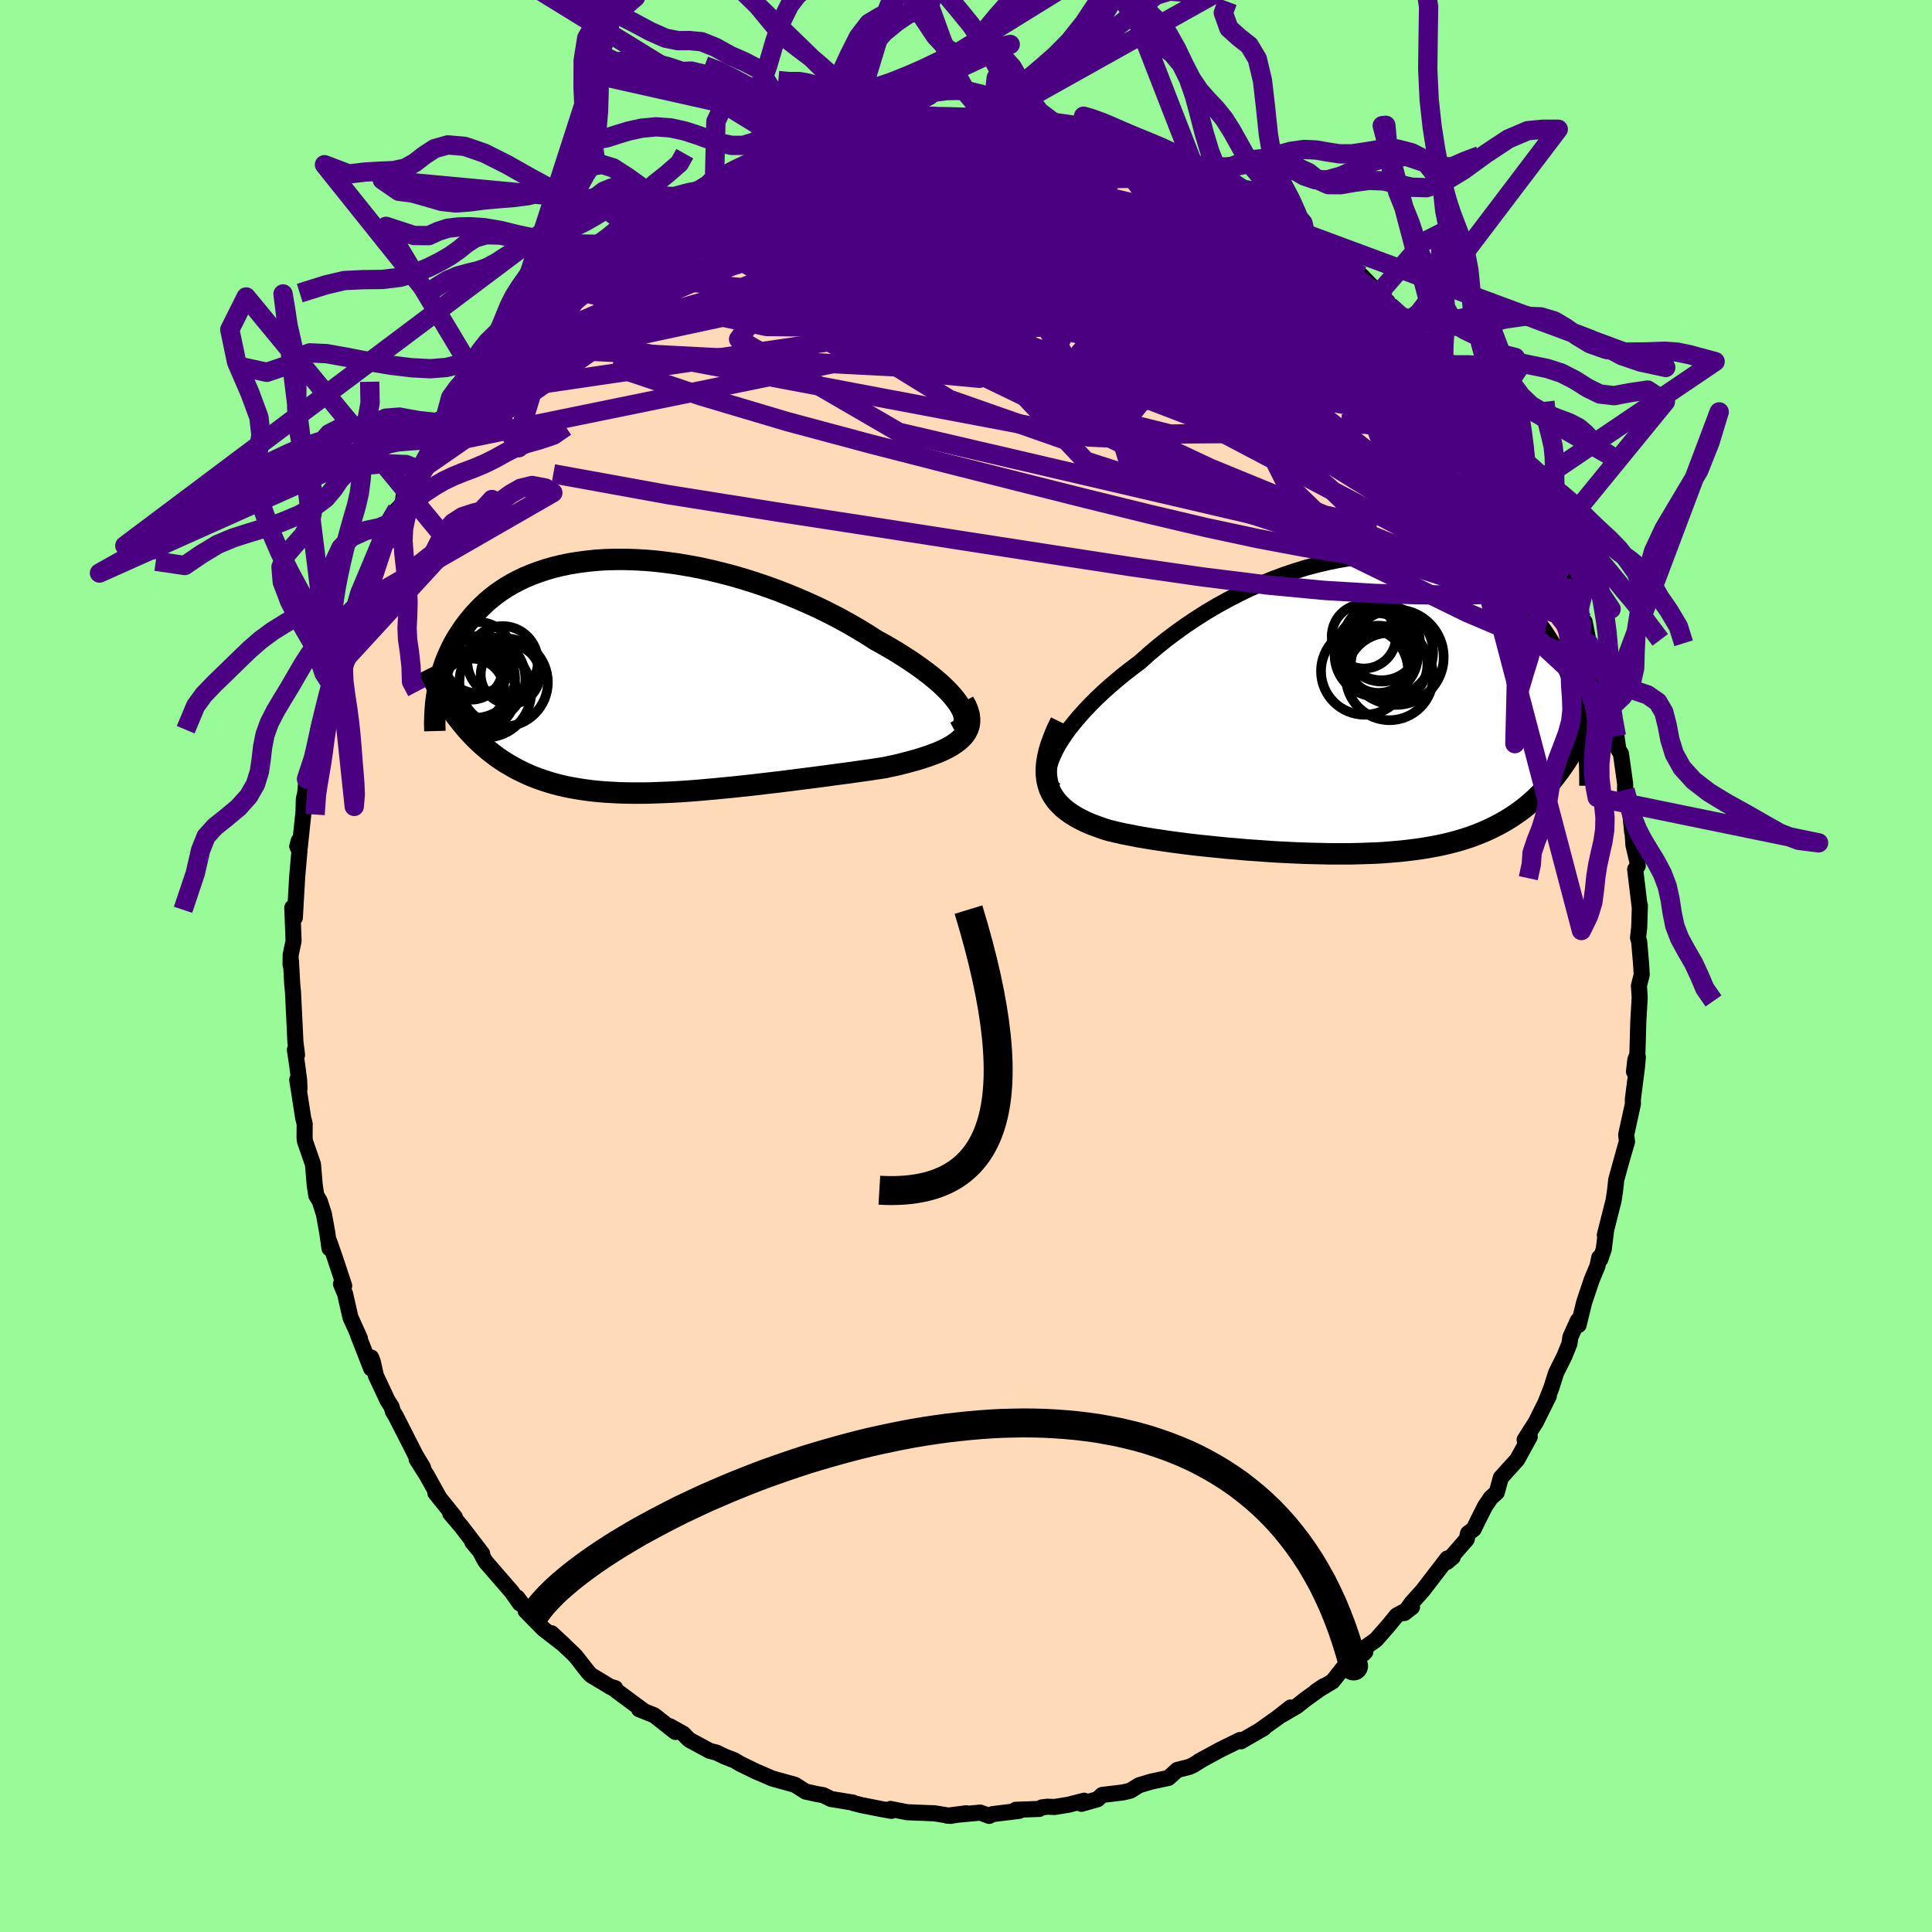 <svg viewBox="-100 -100 200 200" xmlns="http://www.w3.org/2000/svg" width="500" height="500" id="face-svg">
    <defs>
      <clipPath id="leftEyeClipPath">
        <polyline points="32.98,2.91 32.7,2.52 32.37,2.11 31.99,1.68 31.56,1.25 31.1,0.81 30.59,0.37 30.04,-0.08 29.45,-0.53 28.82,-0.99 28.16,-1.45 27.47,-1.9 26.75,-2.36 26,-2.81 25.22,-3.26 24.42,-3.7 23.52,-4.28 22.6,-4.84 21.63,-5.4 20.64,-5.95 19.61,-6.48 18.56,-7 17.49,-7.49 16.39,-7.97 15.28,-8.43 14.15,-8.87 13.01,-9.28 11.86,-9.67 10.71,-10.03 9.55,-10.37 8.39,-10.67 7.24,-10.95 6.09,-11.2 4.95,-11.41 3.82,-11.6 2.71,-11.75 1.61,-11.88 0.52,-11.97 -0.54,-12.03 -1.58,-12.06 -2.6,-12.06 -3.6,-12.03 -4.57,-11.97 -5.51,-11.87 -6.42,-11.75 -7.3,-11.61 -8.16,-11.43 -8.98,-11.23 -9.77,-11 -10.52,-10.75 -11.25,-10.48 -11.94,-10.19 -12.6,-9.87 -13.23,-9.54 -13.83,-9.19 -14.39,-8.82 -14.93,-8.44 -15.43,-8.04 -15.91,-7.64 -16.35,-7.22 -16.77,-6.8 -17.17,-6.37 -17.54,-5.93 -17.89,-5.49 -18.22,-5.05 -18.52,-4.61 -18.81,-4.17 -19.08,-3.72 -19.33,-3.28 -19.56,-2.82 -19.77,-2.37 -19.97,-1.92 -20.15,-1.47 -20.31,-1.01 -20.46,-0.56 -20.59,-0.11 -20.71,0.33 -20.81,0.78 -20.9,1.22 -20.98,1.65 -19,4.22 -18.66,4.66 -18.32,5.08 -17.97,5.5 -17.61,5.9 -17.24,6.29 -16.86,6.67 -16.48,7.03 -16.08,7.38 -15.68,7.72 -15.26,8.05 -14.84,8.37 -14.4,8.67 -13.96,8.96 -13.5,9.23 -13.04,9.5 -12.56,9.75 -12.07,9.99 -11.57,10.22 -11.05,10.44 -10.52,10.64 -9.97,10.83 -9.41,11.01 -8.83,11.18 -8.24,11.33 -7.63,11.47 -7,11.59 -6.36,11.7 -5.71,11.8 -5.03,11.89 -4.34,11.96 -3.63,12.02 -2.91,12.06 -2.17,12.1 -1.41,12.12 -0.64,12.13 0.15,12.13 0.95,12.12 1.77,12.09 2.6,12.06 3.45,12.02 4.31,11.97 5.18,11.91 6.07,11.84 6.96,11.76 7.87,11.68 8.78,11.59 9.71,11.5 10.64,11.4 11.57,11.3 12.51,11.19 13.45,11.08 14.4,10.97 15.35,10.85 16.29,10.73 17.24,10.61 18.17,10.49 19.11,10.37 20.03,10.24 20.95,10.12 21.86,10 22.75,9.87 23.63,9.75 24.49,9.62 25.33,9.49 26.03,9.34 26.72,9.19 27.38,9.02 28.03,8.85 28.65,8.68 29.26,8.49 29.83,8.3 30.38,8.1 30.9,7.9 31.39,7.68 31.85,7.45 32.27,7.21 32.65,6.96 33,6.69 33.3,6.42" />
      </clipPath>
      <clipPath id="rightEyeClipPath">
        <polyline points="-32.22,4.74 -31.92,4.18 -31.56,3.61 -31.17,3.02 -30.73,2.42 -30.24,1.82 -29.72,1.2 -29.16,0.58 -28.56,-0.05 -27.93,-0.68 -27.26,-1.31 -26.56,-1.94 -25.83,-2.56 -25.08,-3.18 -24.29,-3.79 -23.48,-4.4 -22.6,-5.19 -21.68,-5.97 -20.72,-6.74 -19.72,-7.49 -18.7,-8.22 -17.65,-8.92 -16.58,-9.6 -15.48,-10.25 -14.37,-10.86 -13.23,-11.45 -12.09,-12 -10.94,-12.51 -9.78,-12.98 -8.61,-13.42 -7.45,-13.81 -6.29,-14.17 -5.13,-14.48 -3.98,-14.75 -2.83,-14.98 -1.71,-15.17 -0.59,-15.31 0.51,-15.41 1.58,-15.46 2.64,-15.48 3.68,-15.45 4.69,-15.38 5.67,-15.27 6.63,-15.12 7.56,-14.94 8.46,-14.71 9.32,-14.45 10.16,-14.16 10.97,-13.83 11.74,-13.48 12.48,-13.09 13.19,-12.67 13.86,-12.23 14.51,-11.77 15.12,-11.28 15.69,-10.78 16.24,-10.25 16.76,-9.71 17.25,-9.16 17.71,-8.6 18.14,-8.02 18.55,-7.44 18.93,-6.85 19.29,-6.26 19.63,-5.67 19.94,-5.08 20.24,-4.49 20.52,-3.89 20.78,-3.29 21.02,-2.7 21.24,-2.1 21.44,-1.5 21.63,-0.9 21.8,-0.3 21.95,0.29 22.09,0.88 22.22,1.46 22.33,2.04 22.43,2.62 22.51,3.18 20.62,5.91 20.27,6.43 19.9,6.94 19.53,7.43 19.15,7.91 18.76,8.37 18.36,8.81 17.94,9.24 17.52,9.66 17.08,10.06 16.63,10.44 16.17,10.81 15.69,11.16 15.2,11.5 14.7,11.82 14.18,12.13 13.64,12.43 13.09,12.71 12.53,12.98 11.95,13.23 11.35,13.47 10.73,13.7 10.09,13.91 9.43,14.11 8.75,14.29 8.06,14.46 7.34,14.61 6.6,14.75 5.84,14.88 5.07,14.99 4.27,15.09 3.46,15.18 2.62,15.25 1.77,15.32 0.9,15.37 0.02,15.4 -0.89,15.43 -1.8,15.45 -2.73,15.45 -3.68,15.45 -4.63,15.43 -5.6,15.41 -6.57,15.38 -7.55,15.34 -8.54,15.29 -9.53,15.24 -10.53,15.17 -11.53,15.1 -12.52,15.03 -13.51,14.94 -14.5,14.86 -15.48,14.76 -16.46,14.66 -17.42,14.56 -18.37,14.45 -19.3,14.33 -20.22,14.21 -21.12,14.08 -22,13.95 -22.85,13.81 -23.68,13.67 -24.48,13.51 -25.26,13.36 -26,13.19 -26.71,13.02 -27.34,12.82 -27.95,12.6 -28.54,12.38 -29.09,12.14 -29.62,11.88 -30.12,11.61 -30.59,11.32 -31.02,11.01 -31.42,10.69 -31.78,10.34 -32.11,9.98 -32.39,9.59 -32.64,9.18 -32.84,8.74 -32.99,8.27" />
      </clipPath>
      <filter id="fuzzy">
        <feTurbulence id="turbulence" baseFrequency="0.05" numOctaves="3" type="noise" result="noise" />
        <feDisplacementMap in="SourceGraphic" in2="noise" scale="2" />
      </filter>
      <linearGradient id="rainbowGradient" x1="0%" y1="0%" x2="100%" y2="0%">
        <stop offset="0%" style="stop-color: [object Object]; stop-opacity: 1" />
        <stop offset="50%" style="stop-color: [object Object]; stop-opacity: 1" />
        <stop offset="100%" style="stop-color: [object Object]; stop-opacity: 1" />
      </linearGradient>
    </defs>
    <rect x="-100" y="-100" width="100%" height="100%" fill="rgb(152, 251, 152)" />
    <polyline id="faceContour" points="69.88,-0.27 69.95,0.9 69.66,2.05 69.74,3.26 69.6,5.69 69.5,9.15 69.29,9.71 69.15,10.93 69.55,9.43 69.46,10.44 69.03,13.83 69.04,14.27 68.34,17.47 68.43,18.19 67.94,19.85 68.34,18.42 67.31,22.13 67.2,23.18 67.04,24.26 66.13,27.86 66.26,27.38 66.02,29.32 65.66,30.37 65.55,30.19 65.37,31.06 64.78,32.47 63.99,34.82 63.42,37.16 63.34,36.7 62.56,38.42 62.47,39.09 61.95,40.38 61.08,42.13 60.61,43.63 59.99,45.2 60.34,44.5 58.99,47.22 57.83,49.04 58.14,48.56 58.36,48.73 57.06,51.1 55.36,52.98 54.95,54.49 54.33,55.05 53.75,55.9 53.01,57.36 52.56,58.29 51.97,58.73 51.83,59.35 49.78,61.7 50.39,61.19 49.83,61.33 47.28,64.65 46.13,65.93 45.38,66.98 46.17,66.37 44.58,67.24 43.73,68.28 42.44,69.75 40.82,70.9 41.2,71.15 41.34,70.99 39,72.72 37.95,74.05 36.24,75.08 37.05,74.54 35.16,75.9 34.22,76.64 32.71,77.52 33.6,76.76 32.25,77.82 30.52,79.05 30.83,78.89 28.46,80.26 28.38,80.12 26.34,81.12 24.13,82.32 24.25,82.27 23.51,82.73 23.11,82.91 21.88,83.22 20.96,84.05 19.17,84.43 17.91,84.81 17.01,85.37 16.26,85.55 14.1,85.81 13.61,86.26 11.95,86.73 12.23,86.41 10.63,86.82 9.16,87.06 8.43,87.03 7.85,87.1 7.58,87.26 5.14,87.35 5.51,87.46 2.73,87.8 2.4,87.98 1.48,87.64 -1.93,87.96 0.04,87.71 -1.62,87.98 -3.28,87.71 -3.66,87.7 -6.1,87.6 -7.82,87.26 -7.65,87.39 -7.72,87.46 -8.79,87.27 -10.89,86.85 -11.64,86.66 -11.67,86.61 -13.98,86.23 -14.79,85.83 -15.43,85.72 -16.61,85.46 -17.71,84.76 -20.05,84.11 -21.14,83.64 -21.73,83.39 -23.43,82.56 -23.99,82.22 -24.98,81.84 -25.82,81.43 -26.53,81.25 -28.62,80.12 -28.67,80.09 -29.28,79.47 -30.66,78.7 -30.09,79.29 -32.27,77.57 -33.84,76.94 -33.34,77.13 -36.7,74.64 -36.31,74.76 -36.73,74.67 -38.82,73.41 -39.15,73.06 -40.35,71.52 -40.64,71.21 -42.91,69.07 -41.58,70.3 -43.74,68.63 -45.59,66.75 -44.84,67.48 -46.46,65.37 -46.18,65.99 -47.04,64.77 -49.73,61.67 -49.98,61.24 -50.26,60.66 -51.11,59.63 -50.09,60.83 -52.29,57.96 -53.39,56.67 -52.91,57.06 -54.93,54.55 -54.54,55.02 -55.79,52.77 -56.87,51.06 -56.21,51.91 -56.97,50.65 -59.05,46.56 -59.32,46.13 -59.47,45.61 -59.88,44.98 -61.09,42.4 -61.4,41 -61.58,40.53 -61.58,41.66 -62.93,38.21 -62.74,38.55 -63.72,36.38 -64.28,33.93 -64.7,32.92 -64.37,33.1 -65.33,30.21 -65.92,28.52 -65.89,29.23 -66.13,27.55 -66.47,25.68 -66.9,24.34 -67.26,23.74 -67.42,22.67 -67.6,20.53 -68.43,18.14 -68.47,17.79 -68.46,16.32 -68.61,15.76 -69.23,11.78 -69,12.73 -69.03,11.85 -69.22,10.38 -69.47,8.67 -69.25,9.21 -69.42,7.84 -69.52,5.73 -69.67,2.68 -69.75,1.85 -69.88,-0.52 -69.92,-0.12 -69.91,-1.17 -69.61,-2.58 -69.74,-6.05 -69.48,-4.99 -69.23,-9.31 -69,-11.93 -69.23,-12.39 -69.07,-12.97 -68.97,-12.27 -68.58,-15.96 -68.55,-17.29 -68.41,-17.85 -68.27,-19.36 -67.78,-20.52 -67.54,-21.31 -67.01,-23.43 -67.2,-23.59 -67,-24.68 -66.28,-27 -65.67,-29.08 -65.54,-30.37 -65.61,-29.75 -64.91,-32.43 -64.99,-32.17 -63.61,-35.1 -62.99,-37.36 -63.36,-36.61 -62.7,-38.64 -62.94,-38.49 -62.33,-39.47 -60.5,-43.97 -60.23,-43.78 -59.27,-45.76 -60.29,-44.39 -58.89,-47.26 -58.31,-47.85 -58.22,-48.61 -56.09,-52.13 -56.5,-51.33 -55.98,-52.26 -55.03,-53.92 -54.88,-54.01 -54.34,-54.89 -52.66,-57.24 -52.56,-57.91 -51.41,-59.56 -51.62,-59.12 -49.57,-61.92 -49.05,-62.56 -47.64,-64.16 -47.43,-64.08 -46.55,-65.41 -45.53,-66.31 -45.81,-66.46 -46.2,-65.9 -42.79,-69.35 -43.47,-68.75 -41.96,-70.3 -41.55,-70.66 -39.82,-72.03 -39.64,-72.25 -37.74,-73.79 -36.35,-75.09 -35.68,-75.18 -36.44,-74.68 -34.08,-76.09 -34.62,-76.41 -32.92,-77.53 -32.78,-77.63 -31.94,-77.99 -31.18,-78.64 -27.43,-80.49 -27.77,-80.23 -26.29,-81.33 -25.08,-81.54 -26.04,-81.17 -23.97,-82.56 -23.03,-82.97 -21.39,-83.74 -21,-83.8 -19.66,-84.01 -17.99,-84.9 -17.6,-85.05 -14.7,-85.79 -15.85,-85.67 -14.26,-85.96 -14.49,-86.1 -11.88,-86.46 -12.15,-86.36 -11.36,-86.81 -8.55,-87.3 -9.03,-87.23 -6.41,-87.45 -5.9,-87.63 -4.36,-87.69 -1.96,-87.96 -3.46,-87.63 -1.9,-87.92 -0.55,-87.74 2.67,-87.76 2.61,-87.69 4.21,-87.72 3.37,-87.63 5.09,-87.62 7.26,-87.38 6.41,-87.41 9.28,-87.17 10.32,-86.66 12.54,-86.2 11.94,-86.33 12.09,-86.3 14.53,-86.01 16.02,-85.45 14.92,-85.68 18.45,-84.67 18.5,-84.73 19.1,-84.48 21,-83.55 22.53,-83.08 21.43,-83.56 23.92,-82.53 23.74,-82.42 26.06,-81.36 26.57,-81.35 27.37,-80.84 28.38,-80.47 30.57,-79.24 30.58,-79.05 31.36,-78.47 31.91,-78.04 34.53,-76.39 34.5,-76.04 35.12,-75.89 36.82,-74.33 36.57,-74.69 37.89,-73.21 38.63,-73.11 40.95,-71.46 42.35,-70.01 42.66,-69.58 42.66,-69.54 43.61,-68.8 43.83,-68.32 45.41,-66.48 45.38,-66.5 46.43,-65.6 47.77,-64.08 49.04,-62.29 48.76,-63.11 49.94,-61.06 50.4,-60.51 51.64,-59.51 53.1,-57.08 52.72,-57.81 53.62,-56.49 54.12,-55.6 55.12,-53.73 56.27,-51.82 56.58,-51.59 57.66,-49.32 57.46,-49.86 57.4,-49.93 58.53,-47.22 59.44,-46.78 60.65,-43.71 60.46,-44.47 60.85,-42.48 61.61,-41.28 62.41,-39.97 62.58,-39.05 63.49,-37.03 63.75,-35.83 64.02,-35.43 64.04,-35.63 64.48,-33.38 65.52,-30.78 65.59,-29.49 66.43,-27.17 66.5,-26.94 66.33,-27 66.52,-26.09 67.33,-23.79 67.53,-22.43 67.8,-21.97 68.24,-18.82 68.22,-18.22 68.65,-16.94 68.96,-13.87 68.94,-14.77 69.09,-12.53 69.48,-10.86 69.54,-10.37 69.27,-10.01 69.75,-6.04 69.76,-6.25 69.69,-4.01 69.57,-2.93 69.69,-2.5 69.88,-0.27 69.95,0.9" fill="rgb(255, 218, 185)" stroke="black" stroke-width="1.667" stroke-linejoin="round" filter="url(#fuzzy)" />
    <g transform="translate(41.48 -27.06)">
      <polyline id="rightCountour" points="-32.22,4.74 -31.92,4.18 -31.56,3.61 -31.17,3.02 -30.73,2.42 -30.24,1.82 -29.72,1.2 -29.16,0.58 -28.56,-0.05 -27.93,-0.68 -27.26,-1.31 -26.56,-1.94 -25.83,-2.56 -25.08,-3.18 -24.29,-3.79 -23.48,-4.4 -22.6,-5.19 -21.68,-5.97 -20.72,-6.74 -19.72,-7.49 -18.7,-8.22 -17.65,-8.92 -16.58,-9.6 -15.48,-10.25 -14.37,-10.86 -13.23,-11.45 -12.09,-12 -10.94,-12.51 -9.78,-12.98 -8.61,-13.42 -7.45,-13.81 -6.29,-14.17 -5.13,-14.48 -3.98,-14.75 -2.83,-14.98 -1.71,-15.17 -0.59,-15.31 0.51,-15.41 1.58,-15.46 2.64,-15.48 3.68,-15.45 4.69,-15.38 5.67,-15.27 6.63,-15.12 7.56,-14.94 8.46,-14.71 9.32,-14.45 10.16,-14.16 10.97,-13.83 11.74,-13.48 12.48,-13.09 13.19,-12.67 13.86,-12.23 14.51,-11.77 15.12,-11.28 15.69,-10.78 16.24,-10.25 16.76,-9.71 17.25,-9.16 17.71,-8.6 18.14,-8.02 18.55,-7.44 18.93,-6.85 19.29,-6.26 19.63,-5.67 19.94,-5.08 20.24,-4.49 20.52,-3.89 20.78,-3.29 21.02,-2.7 21.24,-2.1 21.44,-1.5 21.63,-0.9 21.8,-0.3 21.95,0.29 22.09,0.88 22.22,1.46 22.33,2.04 22.43,2.62 22.51,3.18 20.62,5.91 20.27,6.43 19.9,6.94 19.53,7.43 19.15,7.91 18.76,8.37 18.36,8.81 17.94,9.24 17.52,9.66 17.08,10.06 16.63,10.44 16.17,10.81 15.69,11.16 15.2,11.5 14.7,11.82 14.18,12.13 13.64,12.43 13.09,12.71 12.53,12.98 11.95,13.23 11.35,13.47 10.73,13.7 10.09,13.91 9.43,14.11 8.75,14.29 8.06,14.46 7.34,14.61 6.6,14.75 5.84,14.88 5.07,14.99 4.27,15.09 3.46,15.18 2.62,15.25 1.77,15.32 0.9,15.37 0.02,15.4 -0.89,15.43 -1.8,15.45 -2.73,15.45 -3.68,15.45 -4.63,15.43 -5.6,15.41 -6.57,15.38 -7.55,15.34 -8.54,15.29 -9.53,15.24 -10.53,15.17 -11.53,15.1 -12.52,15.03 -13.51,14.94 -14.5,14.86 -15.48,14.76 -16.46,14.66 -17.42,14.56 -18.37,14.45 -19.3,14.33 -20.22,14.21 -21.12,14.08 -22,13.95 -22.85,13.81 -23.68,13.67 -24.48,13.51 -25.26,13.36 -26,13.19 -26.71,13.02 -27.34,12.82 -27.95,12.6 -28.54,12.38 -29.09,12.14 -29.62,11.88 -30.12,11.61 -30.59,11.32 -31.02,11.01 -31.42,10.69 -31.78,10.34 -32.11,9.98 -32.39,9.59 -32.64,9.18 -32.84,8.74 -32.99,8.27" fill="white" stroke="white" stroke-width="0" stroke-linejoin="round" filter="url(#fuzzy)" />
    </g>
    <g transform="translate(-33.74 -30.03)">
      <polyline id="leftCountour" points="32.98,2.91 32.7,2.52 32.37,2.11 31.99,1.68 31.56,1.25 31.1,0.81 30.59,0.37 30.04,-0.08 29.45,-0.53 28.82,-0.99 28.16,-1.45 27.47,-1.9 26.75,-2.36 26,-2.81 25.22,-3.26 24.42,-3.7 23.52,-4.28 22.6,-4.84 21.63,-5.4 20.64,-5.95 19.61,-6.48 18.56,-7 17.49,-7.49 16.39,-7.97 15.28,-8.43 14.15,-8.87 13.01,-9.28 11.86,-9.67 10.71,-10.03 9.55,-10.37 8.39,-10.67 7.24,-10.95 6.09,-11.2 4.95,-11.41 3.82,-11.6 2.71,-11.75 1.61,-11.88 0.52,-11.97 -0.54,-12.03 -1.58,-12.06 -2.6,-12.06 -3.6,-12.03 -4.57,-11.97 -5.51,-11.87 -6.42,-11.75 -7.3,-11.61 -8.16,-11.43 -8.98,-11.23 -9.77,-11 -10.52,-10.75 -11.25,-10.48 -11.94,-10.19 -12.6,-9.87 -13.23,-9.54 -13.83,-9.19 -14.39,-8.82 -14.93,-8.44 -15.43,-8.04 -15.91,-7.64 -16.35,-7.22 -16.77,-6.8 -17.17,-6.37 -17.54,-5.93 -17.89,-5.49 -18.22,-5.05 -18.52,-4.61 -18.81,-4.17 -19.08,-3.72 -19.33,-3.28 -19.56,-2.82 -19.77,-2.37 -19.97,-1.92 -20.15,-1.47 -20.31,-1.01 -20.46,-0.56 -20.59,-0.11 -20.71,0.33 -20.81,0.78 -20.9,1.22 -20.98,1.65 -19,4.22 -18.66,4.66 -18.32,5.08 -17.97,5.5 -17.61,5.9 -17.24,6.29 -16.86,6.67 -16.48,7.03 -16.08,7.38 -15.68,7.72 -15.26,8.05 -14.84,8.37 -14.4,8.67 -13.96,8.96 -13.5,9.23 -13.04,9.5 -12.56,9.75 -12.07,9.99 -11.57,10.22 -11.05,10.44 -10.52,10.64 -9.97,10.83 -9.41,11.01 -8.83,11.18 -8.24,11.33 -7.63,11.47 -7,11.59 -6.36,11.7 -5.71,11.8 -5.03,11.89 -4.34,11.96 -3.63,12.02 -2.91,12.06 -2.17,12.1 -1.41,12.12 -0.64,12.13 0.15,12.13 0.95,12.12 1.77,12.09 2.6,12.06 3.45,12.02 4.31,11.97 5.18,11.91 6.07,11.84 6.96,11.76 7.87,11.68 8.78,11.59 9.71,11.5 10.64,11.4 11.57,11.3 12.51,11.19 13.45,11.08 14.4,10.97 15.35,10.85 16.29,10.73 17.24,10.61 18.17,10.49 19.11,10.37 20.03,10.24 20.95,10.12 21.86,10 22.75,9.87 23.63,9.75 24.49,9.62 25.33,9.49 26.03,9.34 26.72,9.19 27.38,9.02 28.03,8.85 28.65,8.68 29.26,8.49 29.83,8.3 30.38,8.1 30.9,7.9 31.39,7.68 31.85,7.45 32.27,7.21 32.65,6.96 33,6.69 33.3,6.42" fill="white" stroke="white" stroke-width="0" stroke-linejoin="round" filter="url(#fuzzy)" />
    </g>
    <g transform="translate(41.48 -27.06)">
      <polyline id="rightUpper" points="-32.29,8.82 -32.55,8.57 -32.75,8.28 -32.88,7.95 -32.95,7.58 -32.97,7.18 -32.93,6.75 -32.83,6.28 -32.68,5.79 -32.47,5.28 -32.22,4.74 -31.92,4.18 -31.56,3.61 -31.17,3.02 -30.73,2.42 -30.24,1.82 -29.72,1.2 -29.16,0.58 -28.56,-0.05 -27.93,-0.68 -27.26,-1.31 -26.56,-1.94 -25.83,-2.56 -25.08,-3.18 -24.29,-3.79 -23.48,-4.4 -22.6,-5.19 -21.68,-5.97 -20.72,-6.74 -19.72,-7.49 -18.7,-8.22 -17.65,-8.92 -16.58,-9.6 -15.48,-10.25 -14.37,-10.86 -13.23,-11.45 -12.09,-12 -10.94,-12.51 -9.78,-12.98 -8.61,-13.42 -7.45,-13.81 -6.29,-14.17 -5.13,-14.48 -3.98,-14.75 -2.83,-14.98 -1.71,-15.17 -0.59,-15.31 0.51,-15.41 1.58,-15.46 2.64,-15.48 3.68,-15.45 4.69,-15.38 5.67,-15.27 6.63,-15.12 7.56,-14.94 8.46,-14.71 9.32,-14.45 10.16,-14.16 10.97,-13.83 11.74,-13.48 12.48,-13.09 13.19,-12.67 13.86,-12.23 14.51,-11.77 15.12,-11.28 15.69,-10.78 16.24,-10.25 16.76,-9.71 17.25,-9.16 17.71,-8.6 18.14,-8.02 18.55,-7.44 18.93,-6.85 19.29,-6.26 19.63,-5.67 19.94,-5.08 20.24,-4.49 20.52,-3.89 20.78,-3.29 21.02,-2.7 21.24,-2.1 21.44,-1.5 21.63,-0.9 21.8,-0.3 21.95,0.29 22.09,0.88 22.22,1.46 22.33,2.04 22.43,2.62 22.51,3.18 22.59,3.74 22.65,4.3 22.71,4.84 22.75,5.38 22.78,5.9 22.81,6.42 22.82,6.93 22.83,7.43 22.83,7.92 22.83,8.4" fill="none" stroke="black" stroke-width="1.667" stroke-linejoin="round" filter="url(#fuzzy)" />
      <polyline id="rightLower" points="-31.68,1.81 -32.08,2.63 -32.4,3.41 -32.67,4.14 -32.88,4.84 -33.03,5.5 -33.13,6.12 -33.17,6.7 -33.16,7.26 -33.1,7.78 -32.99,8.27 -32.84,8.74 -32.64,9.18 -32.39,9.59 -32.11,9.98 -31.78,10.34 -31.42,10.69 -31.02,11.01 -30.59,11.32 -30.12,11.61 -29.62,11.88 -29.09,12.14 -28.54,12.38 -27.95,12.6 -27.34,12.82 -26.71,13.02 -26,13.19 -25.26,13.36 -24.48,13.51 -23.68,13.67 -22.85,13.81 -22,13.95 -21.12,14.08 -20.22,14.21 -19.3,14.33 -18.37,14.45 -17.42,14.56 -16.46,14.66 -15.48,14.76 -14.5,14.86 -13.51,14.94 -12.52,15.03 -11.53,15.1 -10.53,15.17 -9.53,15.24 -8.54,15.29 -7.55,15.34 -6.57,15.38 -5.6,15.41 -4.63,15.43 -3.68,15.45 -2.73,15.45 -1.8,15.45 -0.89,15.43 0.02,15.4 0.9,15.37 1.77,15.32 2.62,15.25 3.46,15.18 4.27,15.09 5.07,14.99 5.84,14.88 6.6,14.75 7.34,14.61 8.06,14.46 8.75,14.29 9.43,14.11 10.09,13.91 10.73,13.7 11.35,13.47 11.95,13.23 12.53,12.98 13.09,12.71 13.64,12.43 14.18,12.13 14.7,11.82 15.2,11.5 15.69,11.16 16.17,10.81 16.63,10.44 17.08,10.06 17.52,9.66 17.94,9.24 18.36,8.81 18.76,8.37 19.15,7.91 19.53,7.43 19.9,6.94 20.27,6.43 20.62,5.91 20.96,5.38 21.29,4.83 21.61,4.27 21.93,3.69 22.23,3.1 22.53,2.49 22.82,1.88 23.1,1.25 23.38,0.61 23.65,-0.05" fill="none" stroke="black" stroke-width="2.222" stroke-linejoin="round" filter="url(#fuzzy)" />
      <circle r="4.522" cx="2.362" cy="-2.907" stroke="black" fill="none" stroke-width="1.0" filter="url(#fuzzy)" clip-path="url(#rightEyeClipPath)" /><circle r="4.316" cx="0.987" cy="-5.157" stroke="black" fill="none" stroke-width="1.0" filter="url(#fuzzy)" clip-path="url(#rightEyeClipPath)" /><circle r="4.938" cx="3.032" cy="-4.907" stroke="black" fill="none" stroke-width="1.0" filter="url(#fuzzy)" clip-path="url(#rightEyeClipPath)" /><circle r="3.98" cx="1.527" cy="-6.497" stroke="black" fill="none" stroke-width="1.0" filter="url(#fuzzy)" clip-path="url(#rightEyeClipPath)" /><circle r="3.332" cx="-0.288" cy="-7.067" stroke="black" fill="none" stroke-width="1.0" filter="url(#fuzzy)" clip-path="url(#rightEyeClipPath)" /><circle r="3.96" cx="2.322" cy="-4.162" stroke="black" fill="none" stroke-width="1.0" filter="url(#fuzzy)" clip-path="url(#rightEyeClipPath)" /><circle r="3.906" cx="1.552" cy="-6.287" stroke="black" fill="none" stroke-width="1.0" filter="url(#fuzzy)" clip-path="url(#rightEyeClipPath)" /><circle r="3.48" cx="1.222" cy="-4.692" stroke="black" fill="none" stroke-width="1.0" filter="url(#fuzzy)" clip-path="url(#rightEyeClipPath)" /><circle r="4.512" cx="-0.218" cy="-3.462" stroke="black" fill="none" stroke-width="1.0" filter="url(#fuzzy)" clip-path="url(#rightEyeClipPath)" /><circle r="4.65" cx="2.222" cy="-5.437" stroke="black" fill="none" stroke-width="1.0" filter="url(#fuzzy)" clip-path="url(#rightEyeClipPath)" />
      </g>
    <g transform="translate(-33.74 -30.03)">
      <polyline id="leftUpper" points="32.64,5.82 32.96,5.65 33.21,5.44 33.4,5.21 33.52,4.94 33.57,4.66 33.57,4.35 33.51,4.02 33.39,3.67 33.21,3.3 32.98,2.91 32.7,2.52 32.37,2.11 31.99,1.68 31.56,1.25 31.1,0.81 30.59,0.37 30.04,-0.08 29.45,-0.53 28.82,-0.99 28.16,-1.45 27.47,-1.9 26.75,-2.36 26,-2.81 25.22,-3.26 24.42,-3.7 23.52,-4.28 22.6,-4.84 21.63,-5.4 20.64,-5.95 19.61,-6.48 18.56,-7 17.49,-7.49 16.39,-7.97 15.28,-8.43 14.15,-8.87 13.01,-9.28 11.86,-9.67 10.71,-10.03 9.55,-10.37 8.39,-10.67 7.24,-10.95 6.09,-11.2 4.95,-11.41 3.82,-11.6 2.71,-11.75 1.61,-11.88 0.52,-11.97 -0.54,-12.03 -1.58,-12.06 -2.6,-12.06 -3.6,-12.03 -4.57,-11.97 -5.51,-11.87 -6.42,-11.75 -7.3,-11.61 -8.16,-11.43 -8.98,-11.23 -9.77,-11 -10.52,-10.75 -11.25,-10.48 -11.94,-10.19 -12.6,-9.87 -13.23,-9.54 -13.83,-9.19 -14.39,-8.82 -14.93,-8.44 -15.43,-8.04 -15.91,-7.64 -16.35,-7.22 -16.77,-6.8 -17.17,-6.37 -17.54,-5.93 -17.89,-5.49 -18.22,-5.05 -18.52,-4.61 -18.81,-4.17 -19.08,-3.72 -19.33,-3.28 -19.56,-2.82 -19.77,-2.37 -19.97,-1.92 -20.15,-1.47 -20.31,-1.01 -20.46,-0.56 -20.59,-0.11 -20.71,0.33 -20.81,0.78 -20.9,1.22 -20.98,1.65 -21.05,2.08 -21.11,2.51 -21.16,2.93 -21.19,3.34 -21.22,3.75 -21.24,4.16 -21.25,4.55 -21.26,4.94 -21.25,5.33 -21.24,5.71" fill="none" stroke="black" stroke-width="2.222" stroke-linejoin="round" filter="url(#fuzzy)" />
      <polyline id="leftLower" points="33.5,2.67 33.76,3.15 33.94,3.59 34.06,4.01 34.11,4.41 34.11,4.79 34.05,5.15 33.94,5.49 33.77,5.82 33.56,6.13 33.3,6.42 33,6.69 32.65,6.96 32.27,7.21 31.85,7.45 31.39,7.68 30.9,7.9 30.38,8.1 29.83,8.3 29.26,8.49 28.65,8.68 28.03,8.85 27.38,9.02 26.72,9.19 26.03,9.34 25.33,9.49 24.49,9.62 23.63,9.75 22.75,9.87 21.86,10 20.95,10.12 20.03,10.24 19.11,10.37 18.17,10.49 17.24,10.61 16.29,10.73 15.35,10.85 14.4,10.97 13.45,11.08 12.51,11.19 11.57,11.3 10.64,11.4 9.71,11.5 8.78,11.59 7.87,11.68 6.96,11.76 6.07,11.84 5.18,11.91 4.31,11.97 3.45,12.02 2.6,12.06 1.77,12.09 0.95,12.12 0.15,12.13 -0.64,12.13 -1.41,12.12 -2.17,12.1 -2.91,12.06 -3.63,12.02 -4.34,11.96 -5.03,11.89 -5.71,11.8 -6.36,11.7 -7,11.59 -7.63,11.47 -8.24,11.33 -8.83,11.18 -9.41,11.01 -9.97,10.83 -10.52,10.64 -11.05,10.44 -11.57,10.22 -12.07,9.99 -12.56,9.75 -13.04,9.5 -13.5,9.23 -13.96,8.96 -14.4,8.67 -14.84,8.37 -15.26,8.05 -15.68,7.72 -16.08,7.38 -16.48,7.03 -16.86,6.67 -17.24,6.29 -17.61,5.9 -17.97,5.5 -18.32,5.08 -18.66,4.66 -19,4.22 -19.33,3.77 -19.65,3.32 -19.96,2.85 -20.27,2.37 -20.57,1.88 -20.86,1.38 -21.15,0.87 -21.43,0.35 -21.7,-0.18 -21.97,-0.72" fill="none" stroke="black" stroke-width="2.222" stroke-linejoin="round" filter="url(#fuzzy)" />
      <circle r="3.34" cx="-17.381" cy="1.549" stroke="black" fill="none" stroke-width="1.0" filter="url(#fuzzy)" clip-path="url(#leftEyeClipPath)" /><circle r="4.076" cx="-17.016" cy="0.254" stroke="black" fill="none" stroke-width="1.0" filter="url(#fuzzy)" clip-path="url(#leftEyeClipPath)" /><circle r="3.06" cx="-13.436" cy="-0.146" stroke="black" fill="none" stroke-width="1.0" filter="url(#fuzzy)" clip-path="url(#leftEyeClipPath)" /><circle r="4.58" cx="-14.126" cy="0.664" stroke="black" fill="none" stroke-width="1.0" filter="url(#fuzzy)" clip-path="url(#leftEyeClipPath)" /><circle r="3.266" cx="-17.491" cy="-0.801" stroke="black" fill="none" stroke-width="1.0" filter="url(#fuzzy)" clip-path="url(#leftEyeClipPath)" /><circle r="4.036" cx="-16.866" cy="1.699" stroke="black" fill="none" stroke-width="1.0" filter="url(#fuzzy)" clip-path="url(#leftEyeClipPath)" /><circle r="4.726" cx="-15.991" cy="1.649" stroke="black" fill="none" stroke-width="1.0" filter="url(#fuzzy)" clip-path="url(#leftEyeClipPath)" /><circle r="4.47" cx="-16.341" cy="0.309" stroke="black" fill="none" stroke-width="1.0" filter="url(#fuzzy)" clip-path="url(#leftEyeClipPath)" /><circle r="3.688" cx="-16.766" cy="-1.886" stroke="black" fill="none" stroke-width="1.0" filter="url(#fuzzy)" clip-path="url(#leftEyeClipPath)" /><circle r="3.656" cx="-14.231" cy="-1.501" stroke="black" fill="none" stroke-width="1.0" filter="url(#fuzzy)" clip-path="url(#leftEyeClipPath)" />
    </g>
    <g id="hairs">
      <polyline points="57.4,-49.93 58.39,-47.96 59.22,-46.52 59.8,-45.39 60.18,-44.52 60.41,-43.88 60.52,-43.46 60.49,-43.29 60.28,-43.42 59.84,-43.94 59.14,-44.92 58.16,-46.37 56.92,-48.28 55.41,-50.62 53.61,-53.45 51.4,-56.94 48.65,-61.31" fill="none" stroke="rgb(75, 0, 130)" stroke-width="2" stroke-linejoin="round" filter="url(#fuzzy)" /><polyline points="60.85,-42.48 61.29,-41.39 61.1,-40.43 60.28,-39.61 58.83,-39 56.75,-38.63 54.05,-38.46 50.74,-38.41 46.84,-38.43 42.31,-38.57 37.11,-38.88 31.19,-39.44 24.53,-40.27 17.13,-41.33 8.99,-42.58 0.14,-43.95 -9.43,-45.44 -19.76,-47.03 -30.88,-48.8 -42.72,-50.95" fill="none" stroke="rgb(75, 0, 130)" stroke-width="2" stroke-linejoin="round" filter="url(#fuzzy)" /><polyline points="-34.08,-76.09 -33.74,-76.58 -32.42,-77.16 -30.5,-77.74 -28.03,-78.37 -25.07,-79.08 -21.76,-79.82 -18.25,-80.53 -14.64,-81.18 -10.96,-81.78 -7.21,-82.35 -3.38,-82.93 0.51,-83.53 4.38,-84.12 8.13,-84.67 11.73,-85.17" fill="none" stroke="rgb(75, 0, 130)" stroke-width="2" stroke-linejoin="round" filter="url(#fuzzy)" /><polyline points="34.5,-76.04 35.28,-75.58 36.03,-74.99 36.68,-74.44 37.31,-73.89 37.89,-73.37 38.3,-72.93 38.43,-72.64 38.2,-72.55 37.61,-72.66 36.68,-72.96 35.43,-73.42 33.89,-74.04 32.03,-74.82 29.84,-75.78 27.29,-76.97 24.28,-78.43 20.69,-80.21 16.42,-82.34 11.66,-84.77" fill="none" stroke="rgb(75, 0, 130)" stroke-width="2" stroke-linejoin="round" filter="url(#fuzzy)" /><polyline points="16.02,-85.45 16.38,-85.2 17.95,-84.41 19.85,-83.34 21.95,-82.03 24.2,-80.54 26.58,-78.92 29.05,-77.21 31.61,-75.4 34.26,-73.5 36.92,-71.59 39.52,-69.72 41.97,-67.95 44.29,-66.27 46.58,-64.56" fill="none" stroke="rgb(75, 0, 130)" stroke-width="2" stroke-linejoin="round" filter="url(#fuzzy)" /><polyline points="-3.46,-87.63 -2,-87.76 -0.56,-87.75 0.57,-87.7 1.23,-87.61 1.44,-87.49 1.28,-87.33 0.82,-87.11 0.02,-86.81 -1.16,-86.42 -2.8,-85.95 -4.99,-85.4 -7.83,-84.77 -11.4,-84.04 -15.7,-83.18 -20.49,-82.23" fill="none" stroke="rgb(75, 0, 130)" stroke-width="2" stroke-linejoin="round" filter="url(#fuzzy)" /><polyline points="-34.62,-76.41 -33.33,-77.18 -32.12,-77.71 -30.57,-78.28 -28.67,-78.95 -26.57,-79.63 -24.4,-80.26 -22.23,-80.84 -20.05,-81.37 -17.83,-81.87 -15.54,-82.37 -13.18,-82.87 -10.77,-83.35 -8.37,-83.82 -6,-84.26 -3.71,-84.68 -1.54,-85.08 0.49,-85.43 2.35,-85.74 4.09,-86 5.73,-86.22 7.26,-86.43 8.48,-86.71" fill="none" stroke="rgb(75, 0, 130)" stroke-width="2" stroke-linejoin="round" filter="url(#fuzzy)" /><polyline points="49.94,-61.06 50.64,-60.28 51.54,-59.21 52.36,-58.14 53.07,-57.12 53.74,-56.09 54.4,-55.03 55.02,-53.99 55.56,-53.07 55.98,-52.34 56.27,-51.82 56.42,-51.51 56.44,-51.37 56.34,-51.41 56.1,-51.63 55.69,-52.08 55.09,-52.81 54.28,-53.84 53.24,-55.22 51.94,-56.97 50.37,-59.11 48.54,-61.62 46.47,-64.55" fill="none" stroke="rgb(75, 0, 130)" stroke-width="2" stroke-linejoin="round" filter="url(#fuzzy)" /><polyline points="12.54,-86.2 12.42,-86.23 13.13,-86.09 14.24,-85.84 15.43,-85.52 16.58,-85.19 17.66,-84.85 18.64,-84.52 19.47,-84.23 20.11,-84 20.52,-83.83 20.67,-83.75 20.54,-83.75 20.14,-83.84 19.43,-84.02 18.38,-84.31 17,-84.69 15.34,-85.17 13.37,-85.76" fill="none" stroke="rgb(75, 0, 130)" stroke-width="2" stroke-linejoin="round" filter="url(#fuzzy)" /><polyline points="59.44,-46.78 60.04,-44.96 60.01,-44.02 59.65,-43.24 59.01,-42.54 58.02,-41.95 56.64,-41.52 54.85,-41.29 52.63,-41.26 50,-41.41 46.95,-41.69 43.47,-42.08 39.56,-42.61 35.17,-43.31 30.27,-44.23 24.85,-45.39 18.9,-46.79 12.44,-48.38 5.48,-50.13 -2,-52.02 -9.99,-54.07 -18.49,-56.35 -27.4,-59 -36.64,-62.11" fill="none" stroke="rgb(75, 0, 130)" stroke-width="2" stroke-linejoin="round" filter="url(#fuzzy)" /><polyline points="5.09,-87.62 6.32,-87.44 7.02,-87.23 7.57,-86.93 7.77,-86.55 7.47,-86.14 6.64,-85.7 5.31,-85.22 3.47,-84.65 1.09,-83.96 -1.93,-83.14 -5.65,-82.18 -10.07,-81.12 -15.17,-79.98 -20.92,-78.76 -27.32,-77.42" fill="none" stroke="rgb(75, 0, 130)" stroke-width="2" stroke-linejoin="round" filter="url(#fuzzy)" /><polyline points="-9.03,-87.23 -6.96,-87.35 -5.05,-87.28 -3,-87.06 -0.84,-86.71 1.48,-86.24 4.01,-85.7 6.77,-85.09 9.68,-84.43 12.6,-83.74 15.44,-83.03 18.16,-82.33 20.76,-81.68 23.24,-81.09 25.62,-80.54 28.01,-79.95" fill="none" stroke="rgb(75, 0, 130)" stroke-width="2" stroke-linejoin="round" filter="url(#fuzzy)" /><polyline points="58.53,-47.22 59.27,-46.31 59.57,-45.38 59.45,-44.75 59.01,-44.36 58.29,-44.18 57.26,-44.24 55.87,-44.58 54.08,-45.26 51.85,-46.28 49.19,-47.63 46.09,-49.28 42.56,-51.21 38.59,-53.43 34.13,-56.02 29.12,-59.04 23.52,-62.55 17.34,-66.52 10.58,-70.9 3.3,-75.62 -4.33,-80.72" fill="none" stroke="rgb(75, 0, 130)" stroke-width="2" stroke-linejoin="round" filter="url(#fuzzy)" /><polyline points="56.27,-51.82 56.72,-51.15 57.15,-50.37 57.51,-49.69 57.88,-48.98 58.29,-48.22 58.64,-47.53 58.87,-47.03 58.9,-46.83 58.73,-46.94 58.35,-47.4 57.74,-48.25 56.84,-49.55 55.64,-51.34 54.14,-53.68 52.37,-56.54 50.33,-59.91" fill="none" stroke="rgb(75, 0, 130)" stroke-width="2" stroke-linejoin="round" filter="url(#fuzzy)" /><polyline points="57.46,-49.86 57.79,-49.15 58.49,-47.83 59.23,-46.47 59.86,-45.24 60.36,-44.17 60.76,-43.24 61.1,-42.42 61.35,-41.75 61.5,-41.27 61.52,-41.03 61.39,-41.08 61.09,-41.41 60.64,-42.01 60.04,-42.86 59.28,-43.98 58.33,-45.45 57.14,-47.37 55.7,-49.8 54.02,-52.73 52.18,-56.05 50.2,-59.68" fill="none" stroke="rgb(75, 0, 130)" stroke-width="2" stroke-linejoin="round" filter="url(#fuzzy)" /><polyline points="-31.94,-77.99 -30.41,-78.85 -28.49,-79.68 -26.67,-80.31 -24.91,-80.81 -23.09,-81.24 -21.14,-81.67 -19.02,-82.1 -16.74,-82.54 -14.32,-82.97 -11.83,-83.37 -9.29,-83.73 -6.75,-84.07 -4.25,-84.39 -1.86,-84.68 0.41,-84.94 2.53,-85.19 4.51,-85.41 6.35,-85.63 8.04,-85.85 9.49,-86.07 10.67,-86.26" fill="none" stroke="rgb(75, 0, 130)" stroke-width="2" stroke-linejoin="round" filter="url(#fuzzy)" /><polyline points="27.37,-80.84 28.51,-80.3 29.47,-79.71 30.13,-79.2 30.6,-78.73 30.93,-78.28 31.08,-77.88 31,-77.56 30.65,-77.33 30,-77.2 29.07,-77.16 27.87,-77.19 26.36,-77.31 24.51,-77.54 22.22,-77.89 19.44,-78.41 16.13,-79.09 12.3,-79.92 7.99,-80.88 3.23,-81.94 -1.96,-83.15 -7.64,-84.55" fill="none" stroke="rgb(75, 0, 130)" stroke-width="2" stroke-linejoin="round" filter="url(#fuzzy)" /><polyline points="-27.77,-80.23 -26.6,-80.95 -25.88,-81.31 -25.27,-81.62 -24.64,-81.91 -24.02,-82.15 -23.46,-82.27 -23.03,-82.26 -22.76,-82.12 -22.68,-81.82 -22.84,-81.36 -23.28,-80.71 -24.01,-79.85 -25.05,-78.76 -26.39,-77.44 -27.99,-75.89 -29.87,-74.09 -32.03,-72.05 -34.49,-69.75 -37.28,-67.19 -40.42,-64.38 -43.91,-61.36 -47.75,-58.15 -51.89,-54.9" fill="none" stroke="rgb(75, 0, 130)" stroke-width="2" stroke-linejoin="round" filter="url(#fuzzy)" /><polyline points="-35.68,-75.18 -35.57,-75.26 -34.9,-75.81 -34.18,-76.42 -33.46,-76.98 -32.72,-77.49 -31.94,-77.95 -31.17,-78.36 -30.49,-78.67 -30,-78.85 -29.75,-78.86 -29.76,-78.69 -30.01,-78.35 -30.48,-77.84 -31.15,-77.15 -32.02,-76.29 -33.12,-75.23 -34.47,-73.98 -36.12,-72.51 -38.13,-70.77 -40.58,-68.73 -43.55,-66.28 -47.14,-63.23" fill="none" stroke="rgb(75, 0, 130)" stroke-width="2" stroke-linejoin="round" filter="url(#fuzzy)" /><polyline points="-27.77,-80.23 -26.32,-80.85 -24.73,-80.92 -22.7,-80.78 -20.09,-80.51 -16.92,-80.09 -13.29,-79.45 -9.24,-78.59 -4.84,-77.55 -0.13,-76.36 4.81,-75.06 9.95,-73.65 15.24,-72.13 20.71,-70.48 26.35,-68.7 32.15,-66.84 38.01,-65 43.86,-63.15" fill="none" stroke="rgb(75, 0, 130)" stroke-width="2" stroke-linejoin="round" filter="url(#fuzzy)" /><polyline points="46.43,-65.6 47.55,-64.27 48.29,-63.34 48.8,-62.65 49.19,-62.07 49.49,-61.56 49.63,-61.2 49.55,-61.04 49.22,-61.11 48.6,-61.42 47.71,-61.96 46.52,-62.76 45,-63.87 43.09,-65.36 40.75,-67.28 37.95,-69.63 34.7,-72.4 30.99,-75.58 26.74,-79.22" fill="none" stroke="rgb(75, 0, 130)" stroke-width="2" stroke-linejoin="round" filter="url(#fuzzy)" /><polyline points="-14.49,-86.1 -12.85,-86.33 -11.86,-86.53 -10.92,-86.75 -9.97,-86.94 -9.12,-87.07 -8.42,-87.13 -7.98,-87.11 -7.87,-87 -8.16,-86.8 -8.86,-86.48 -9.95,-86.06 -11.45,-85.52 -13.4,-84.84 -15.87,-84.01 -18.88,-83.09 -22.3,-82.18" fill="none" stroke="rgb(75, 0, 130)" stroke-width="2" stroke-linejoin="round" filter="url(#fuzzy)" /><polyline points="-39.64,-72.25 -37.85,-73.49 -36.11,-74.2 -34.26,-74.54 -32.12,-74.74 -29.62,-74.91 -26.72,-75.07 -23.44,-75.21 -19.79,-75.31 -15.78,-75.39 -11.45,-75.44 -6.87,-75.46 -2.09,-75.41 2.8,-75.26 7.8,-75.02 12.9,-74.69 18.1,-74.34 23.3,-74.03 28.34,-73.84 33.09,-73.7" fill="none" stroke="rgb(75, 0, 130)" stroke-width="2" stroke-linejoin="round" filter="url(#fuzzy)" /><polyline points="-26.04,-81.17 -24.35,-82.2 -22.93,-82.9 -21.62,-83.44 -20.31,-83.91 -19.01,-84.35 -17.74,-84.77 -16.56,-85.17 -15.52,-85.51 -14.65,-85.79 -13.91,-86.01 -13.31,-86.19 -12.82,-86.31 -12.44,-86.4 -12.19,-86.45 -12.08,-86.44 -12.18,-86.37 -12.55,-86.21 -13.26,-85.94 -14.36,-85.56 -15.9,-85.07 -17.85,-84.5 -20.17,-83.86" fill="none" stroke="rgb(75, 0, 130)" stroke-width="2" stroke-linejoin="round" filter="url(#fuzzy)" /><polyline points="53.1,-57.08 53,-57.2 53.04,-56.71 52.96,-56.04 52.61,-55.43 51.86,-55.05 50.66,-54.99 48.96,-55.27 46.78,-55.85 44.14,-56.65 41.05,-57.65 37.5,-58.86 33.46,-60.32 28.89,-62.09 23.77,-64.2 18.08,-66.64 11.77,-69.4 4.77,-72.48 -3.01,-75.87 -11.6,-79.58" fill="none" stroke="rgb(75, 0, 130)" stroke-width="2" stroke-linejoin="round" filter="url(#fuzzy)" /><polyline points="27.37,-80.84 28.57,-80.27 29.7,-79.62 30.65,-78.99 31.53,-78.37 32.4,-77.74 33.21,-77.14 33.93,-76.6 34.52,-76.13 34.99,-75.74 35.32,-75.42 35.53,-75.17 35.58,-75 35.45,-74.94 35.07,-75.03 34.4,-75.28 33.44,-75.71 32.17,-76.33 30.6,-77.12 28.72,-78.08 26.53,-79.23 24,-80.57 21.16,-82.11 18.08,-83.87" fill="none" stroke="rgb(75, 0, 130)" stroke-width="2" stroke-linejoin="round" filter="url(#fuzzy)" /><polyline points="16.02,-85.45 16.24,-85.34 17.37,-84.98 18.53,-84.6 19.57,-84.22 20.48,-83.87 21.19,-83.58 21.66,-83.39 21.86,-83.28 21.79,-83.27 21.37,-83.38 20.55,-83.64 19.23,-84.06 17.33,-84.66 14.79,-85.42" fill="none" stroke="rgb(75, 0, 130)" stroke-width="2" stroke-linejoin="round" filter="url(#fuzzy)" /><polyline points="16.02,-85.45 16.27,-85.32 17.49,-84.91 18.79,-84.45 20.05,-83.96 21.25,-83.48 22.35,-83.03 23.32,-82.63 24.16,-82.29 24.84,-82 25.32,-81.78 25.57,-81.68 25.52,-81.7 25.17,-81.84 24.49,-82.12 23.43,-82.55 21.76,-83.25" fill="none" stroke="rgb(75, 0, 130)" stroke-width="2" stroke-linejoin="round" filter="url(#fuzzy)" /><polyline points="50.4,-60.51 51.48,-59.35 52.19,-58.41 52.6,-57.73 52.86,-57.15 53.01,-56.62 53.02,-56.2 52.82,-56 52.35,-56.1 51.59,-56.54 50.53,-57.31 49.17,-58.37 47.52,-59.71 45.55,-61.31 43.22,-63.25 40.5,-65.57 37.35,-68.32 33.81,-71.51 29.94,-75.11 25.79,-79.08" fill="none" stroke="rgb(75, 0, 130)" stroke-width="2" stroke-linejoin="round" filter="url(#fuzzy)" /><polyline points="-34.62,-76.41 -33.18,-77.15 -31.53,-77.6 -29.26,-78.06 -26.35,-78.58 -22.97,-79.09 -19.29,-79.54 -15.42,-79.89 -11.39,-80.18 -7.18,-80.44 -2.74,-80.69 1.9,-80.95 6.66,-81.19 11.46,-81.39 16.24,-81.53 21.08,-81.57" fill="none" stroke="rgb(75, 0, 130)" stroke-width="2" stroke-linejoin="round" filter="url(#fuzzy)" /><polyline points="-21,-83.8 -19.71,-84.16 -18.55,-84.57 -17.6,-84.88 -16.89,-85.07 -16.42,-85.12 -16.15,-85.06 -16.02,-84.89 -16.02,-84.62 -16.16,-84.23 -16.46,-83.73 -16.93,-83.09 -17.62,-82.3 -18.56,-81.36 -19.77,-80.26 -21.3,-78.99 -23.19,-77.52 -25.45,-75.85 -28.12,-73.93 -31.19,-71.74 -34.68,-69.27 -38.62,-66.54 -43,-63.61 -47.75,-60.5" fill="none" stroke="rgb(75, 0, 130)" stroke-width="2" stroke-linejoin="round" filter="url(#fuzzy)" /><polyline points="4.21,-87.72 4.13,-87.61 4.65,-87.43 5.1,-87.14 5.3,-86.72 5.18,-86.18 4.65,-85.53 3.61,-84.78 2.03,-83.92 -0.1,-82.92 -2.76,-81.76 -5.97,-80.42 -9.74,-78.89 -14.13,-77.16 -19.18,-75.22 -24.95,-73.05 -31.42,-70.68 -38.38,-68.34" fill="none" stroke="rgb(75, 0, 130)" stroke-width="2" stroke-linejoin="round" filter="url(#fuzzy)" /><polyline points="-27.43,-80.49 -26.94,-80.58 -25.44,-80.85 -23.4,-81.1 -20.86,-81.33 -17.82,-81.58 -14.32,-81.83 -10.47,-82.04 -6.35,-82.19 -2.02,-82.29 2.45,-82.36 6.97,-82.4 11.47,-82.4 15.9,-82.34 20.14,-82.25" fill="none" stroke="rgb(75, 0, 130)" stroke-width="2" stroke-linejoin="round" filter="url(#fuzzy)" /><polyline points="2.61,-87.69 3.34,-87.62 3.44,-87.35 3.26,-86.89 2.72,-86.22 1.7,-85.3 0.1,-84.13 -2.16,-82.7 -5.18,-81.05 -9,-79.18 -13.6,-77.09 -18.97,-74.73 -25.18,-72.06 -32.33,-69.03 -40.47,-65.62" fill="none" stroke="rgb(75, 0, 130)" stroke-width="2" stroke-linejoin="round" filter="url(#fuzzy)" /><polyline points="-14.26,-85.96 -13.82,-86.12 -13.03,-86.27 -12.35,-86.39 -11.82,-86.45 -11.47,-86.42 -11.36,-86.28 -11.58,-85.99 -12.24,-85.55 -13.44,-84.91 -15.32,-84.05 -17.9,-82.95 -21.11,-81.65 -24.83,-80.18 -29.12,-78.53" fill="none" stroke="rgb(75, 0, 130)" stroke-width="2" stroke-linejoin="round" filter="url(#fuzzy)" /><polyline points="48.76,-63.11 49.71,-61.59 50.58,-60.45 51.38,-59.43 52.06,-58.55 52.59,-57.79 53,-57.13 53.29,-56.55 53.46,-56.1 53.48,-55.86 53.29,-55.88 52.88,-56.21 52.25,-56.85 51.4,-57.77 50.31,-58.98 48.91,-60.53 47.12,-62.49 44.86,-64.93 42.22,-67.83 39.4,-71.07" fill="none" stroke="rgb(75, 0, 130)" stroke-width="2" stroke-linejoin="round" filter="url(#fuzzy)" /><polyline points="31.91,-78.04 33.48,-76.92 34.04,-76.28 34.15,-75.79 33.94,-75.34 33.44,-74.91 32.64,-74.49 31.5,-74.09 29.94,-73.73 27.87,-73.46 25.23,-73.31 22.02,-73.29 18.24,-73.38 13.89,-73.54 8.93,-73.74 3.33,-73.96 -2.94,-74.22 -9.85,-74.57 -17.34,-75.09 -25.46,-75.8" fill="none" stroke="rgb(75, 0, 130)" stroke-width="2" stroke-linejoin="round" filter="url(#fuzzy)" /><polyline points="12.09,-86.3 13.81,-85.96 14.59,-85.56 14.88,-85.11 14.81,-84.57 14.36,-83.93 13.48,-83.19 12.1,-82.35 10.21,-81.4 7.79,-80.35 4.84,-79.16 1.35,-77.84 -2.69,-76.38 -7.3,-74.8 -12.49,-73.12 -18.29,-71.35 -24.74,-69.45 -31.94,-67.41 -39.98,-65.2" fill="none" stroke="rgb(75, 0, 130)" stroke-width="2" stroke-linejoin="round" filter="url(#fuzzy)" /><polyline points="-32.92,-77.53 -32.32,-77.74 -30.84,-78.19 -28.67,-78.8 -26.09,-79.42 -23.33,-79.97 -20.46,-80.44 -17.47,-80.83 -14.32,-81.2 -11,-81.57 -7.51,-81.93 -3.91,-82.27 -0.24,-82.58 3.42,-82.86 7.06,-83.12 10.65,-83.35 14.22,-83.52 17.77,-83.54" fill="none" stroke="rgb(75, 0, 130)" stroke-width="2" stroke-linejoin="round" filter="url(#fuzzy)" /><polyline points="50.4,-60.51 51.54,-59.27 52.43,-58.09 53.15,-57.03 53.84,-55.94 54.54,-54.77 55.24,-53.6 55.88,-52.51 56.41,-51.61 56.78,-50.96 56.99,-50.58 57.05,-50.45 56.95,-50.58 56.71,-50.95 56.28,-51.62 55.62,-52.62 54.68,-54.04 53.4,-55.95 51.75,-58.36" fill="none" stroke="rgb(75, 0, 130)" stroke-width="2" stroke-linejoin="round" filter="url(#fuzzy)" /><polyline points="60.65,-43.71 60.53,-43.72 60.41,-43.16 60.09,-42.65 59.43,-42.39 58.35,-42.46 56.78,-42.91 54.73,-43.77 52.17,-45.01 49.13,-46.59 45.58,-48.48 41.51,-50.71 36.85,-53.35 31.55,-56.5 25.58,-60.2 18.96,-64.45 11.7,-69.17 3.86,-74.31 -4.64,-79.93" fill="none" stroke="rgb(75, 0, 130)" stroke-width="2" stroke-linejoin="round" filter="url(#fuzzy)" /><polyline points="49.04,-62.29 29.14,-67.99 10.95,-72.19 4.4,-72.89 3.9,-72.38 5.79,-72.13 7.83,-72.15 8.3,-72.12 6.89,-71.87 5.17,-71.37 5.37,-70.57 8.79,-69.42 14.86,-68 21.75,-66.52 27.53,-65.35 31.23,-64.85 32.87,-65.17 32.99,-66.12 32.06,-67.13 30.16,-67.64 27.11,-67.64 23.12,-67.24 19.45,-65.35 13.04,-61.93 -31.94,-77.99" fill="none" stroke="rgb(75, 0, 130)" stroke-width="2" stroke-linejoin="round" filter="url(#fuzzy)" /><polyline points="63.75,-35.83 34.52,-53.92 2.47,-63.56 -11.64,-68.64 -10.52,-71.34 -3.65,-71.91 1.78,-71.05 3.88,-70 4.61,-69.57 6.62,-69.74 10.87,-70.04 16.16,-70.05 20.26,-69.63 21.58,-68.72 20.2,-67.21 17.98,-64.98 17.7,-62.09 21.8,-58.86 30.88,-55.65 42.23,-52.98 49.6,-52.44 45.1,-58.75 19.1,-84.48" fill="none" stroke="rgb(75, 0, 130)" stroke-width="2" stroke-linejoin="round" filter="url(#fuzzy)" /><polyline points="54.12,-55.6 44.99,-59.51 30.59,-61.42 16.27,-65.4 5.26,-67.85 -2.4,-68.26 -5.5,-67.91 -2.77,-67.84 4.92,-68.26 14.54,-69.06 22.65,-70.19 27.14,-71.59 27.74,-73.01 25.42,-74.1 21.33,-74.58 16.31,-74.44 11.03,-73.9 6.39,-73.23 3.75,-72.8 5.05,-73.14 13.28,-74.09 29.83,-73.31 42.66,-69.54" fill="none" stroke="rgb(75, 0, 130)" stroke-width="2" stroke-linejoin="round" filter="url(#fuzzy)" /><polyline points="64.02,-35.43 16.76,-52.37 14.09,-61.28 12.75,-67.32 12.49,-69.8 15.48,-69.59 18.58,-68.89 17.89,-69.3 12.86,-71.07 5.85,-73.5 -1.2,-75.44 -8.97,-75.42 -18.26,-72 -23.54,-64.89 -6.95,-55.25 62.58,-39.05" fill="none" stroke="rgb(75, 0, 130)" stroke-width="2" stroke-linejoin="round" filter="url(#fuzzy)" /><polyline points="47.77,-64.08 14.66,-71.8 -9.16,-73.27 -14.45,-75.82 -8.98,-78.73 -1.09,-80.38 5.05,-79.98 8.55,-77.69 9.39,-74.45 7.24,-71.54 1.9,-69.94 -5.77,-69.82 -13.61,-70.55 -18.7,-71.15 -18.27,-70.97 -10.89,-69.92 1.75,-68.43 13.05,-67.61 12.51,-69.69 -4.81,-76.81 -14.7,-85.79" fill="none" stroke="rgb(75, 0, 130)" stroke-width="2" stroke-linejoin="round" filter="url(#fuzzy)" /><polyline points="-52.66,-57.24 -20.08,-76.03 -10.42,-81.67 -2.56,-80.62 6.16,-76.49 12.89,-72.42 16.54,-70 18.82,-68.85 21.93,-67.81 26.42,-66.28 30.92,-64.78 33.31,-64.34 32.28,-65.64 28.25,-68.39 23.21,-71.55 19.65,-73.99 18.67,-75.2 18.62,-75.71 15.98,-76.82 10.13,-79.57 9.65,-82.76 27.37,-80.84" fill="none" stroke="rgb(75, 0, 130)" stroke-width="2" stroke-linejoin="round" filter="url(#fuzzy)" /><polyline points="28.38,-80.47 8.25,-66.12 15.1,-56.03 10.14,-54.5 -1.72,-58.66 -11.22,-64.51 -15.06,-69.51 -14.41,-72.68 -11.76,-73.9 -8.97,-73.42 -7.02,-71.76 -6.37,-69.74 -7.11,-68.13 -8.43,-67.16 -7.95,-66.02 -2.24,-62.98 11.24,-56.45 31.4,-46.6 51.91,-36.57 63.54,-31.64 63.75,-35.83" fill="none" stroke="rgb(75, 0, 130)" stroke-width="2" stroke-linejoin="round" filter="url(#fuzzy)" /><polyline points="56.27,-51.82 27.87,-71.28 29.52,-71.6 34.88,-67.39 36.03,-64.89 32.48,-64.89 25.29,-66.3 15.73,-68.08 5.54,-69.84 -3.04,-71.62 -8.16,-73.57 -9.24,-75.55 -7.22,-77.17 -3.76,-77.92 0.09,-77.58 4.59,-76.27 10.11,-74.27 14.7,-71.58 14.06,-67.83 12.19,-62.7 54.12,-55.6" fill="none" stroke="rgb(75, 0, 130)" stroke-width="2" stroke-linejoin="round" filter="url(#fuzzy)" /><polyline points="-15.85,-85.67 23.49,-69.08 33.79,-65.58 35.73,-63.99 34.34,-63.39 32.13,-63.49 30.46,-63.57 29.2,-63.26 27.5,-62.85 25.2,-62.79 23.27,-63.26 22.96,-64.07 24.57,-65.09 26.93,-66.42 28.07,-68.42 26.32,-71.3 21.44,-74.74 15.21,-77.33 11.8,-76.49 17.68,-69.16 39.13,-52.88 66.5,-26.94" fill="none" stroke="rgb(75, 0, 130)" stroke-width="2" stroke-linejoin="round" filter="url(#fuzzy)" /><polyline points="34.53,-76.39 24.89,-80.99 20.98,-81.32 20.31,-79.09 19.67,-76.49 17.63,-74.99 15.52,-74.49 14.9,-74.22 15.53,-73.89 15.79,-73.88 14.31,-74.65 11.02,-76.18 6.98,-77.8 3.44,-78.64 0.97,-78.02 -0.7,-75.82 -2.22,-72.55 -4.01,-69.28 -5.95,-67.41 -7.19,-67.83 -5.98,-69.86 -0.51,-71.13 4.84,-71.42 -23.97,-82.56" fill="none" stroke="rgb(75, 0, 130)" stroke-width="2" stroke-linejoin="round" filter="url(#fuzzy)" /><polyline points="-52.66,-57.24 -44.78,-64.66 -31.88,-70.18 -15.54,-75.06 -1.67,-77.43 6.7,-77.03 9.43,-75.13 8.24,-73.39 5.49,-72.86 2.96,-73.63 1.39,-75.05 0.86,-76.15 1.38,-75.95 3.35,-73.76 7.35,-69.49 13.38,-63.93 20.13,-58.72 25.05,-55.9 25.84,-56.97 22.77,-61.73 19.18,-67.82 17.71,-71.72 12.51,-72.54 -25.08,-81.54" fill="none" stroke="rgb(75, 0, 130)" stroke-width="2" stroke-linejoin="round" filter="url(#fuzzy)" /><polyline points="42.66,-69.54 26.09,-76.9 11.92,-80.25 2.2,-79.78 -2.8,-77.31 -2.76,-74.36 0.89,-71.5 6.04,-68.83 11,-66.49 14.92,-64.66 17.7,-63.43 19.69,-62.75 21.4,-62.49 23.02,-62.55 24.14,-62.89 23.7,-63.65 20.48,-65.22 13.9,-68.08 5.08,-72.29 -2.94,-77.07 -7.26,-80.89 -9.76,-82.16 -19.57,-79.33 -42.79,-69.35" fill="none" stroke="rgb(75, 0, 130)" stroke-width="2" stroke-linejoin="round" filter="url(#fuzzy)" /><polyline points="-14.49,-86.1 14.47,-73.38 30.2,-61.41 28.13,-61.07 18.22,-66.4 9.01,-70.72 4.15,-71.55 3.53,-69.87 5.28,-67.79 7.69,-66.88 9.94,-67.78 11.39,-70.45 10.81,-74.3 7.33,-78.18 2.81,-80.29 2.77,-78.07 15.81,-66.86 64.02,-35.43" fill="none" stroke="rgb(75, 0, 130)" stroke-width="2" stroke-linejoin="round" filter="url(#fuzzy)" /><polyline points="35.12,-75.89 29.19,-65.69 13.29,-67.54 4.2,-68.61 2.96,-66.22 7.36,-61.93 13.23,-58.35 17.12,-57.13 18.02,-58.26 17.04,-60.56 16.07,-62.57 16.6,-63.43 18.91,-63.33 21.9,-63.32 23.65,-64.58 22.4,-67.58 17.53,-71.62 10.17,-75.27 3.4,-77.22 2.15,-76.96 11.97,-74.18 34.15,-66.11 60.46,-44.47" fill="none" stroke="rgb(75, 0, 130)" stroke-width="2" stroke-linejoin="round" filter="url(#fuzzy)" /><polyline points="-49.57,-61.92 -5.84,-71.33 15.14,-71.39 22.53,-70.87 21.56,-70.55 14.18,-70.66 4.05,-71.03 -3.84,-71.2 -6.12,-70.79 -2.94,-69.75 2.51,-68.47 6.18,-67.65 5.83,-67.96 2.14,-69.6 -2.09,-72.13 -4.4,-74.7 -4.81,-76.43 -5.55,-76.53 -8.07,-74.2 -10.19,-69.2 -12.84,-62.55 -55.03,-53.92" fill="none" stroke="rgb(75, 0, 130)" stroke-width="2" stroke-linejoin="round" filter="url(#fuzzy)" /><polyline points="48.76,-63.11 10.31,-57.77 21.13,-55.07 30.07,-55.14 27.42,-57.07 15.48,-59.43 0.15,-61.63 -12.27,-63.97 -17.68,-66.87 -15.62,-70.34 -8.89,-73.93 -1.67,-77.11 2.76,-79.63 3.56,-81.54 2.44,-82.92 2.06,-83.83 4.09,-84.26 8.56,-84.12 15.02,-83.12 22.9,-81.29 23.92,-82.53" fill="none" stroke="rgb(75, 0, 130)" stroke-width="2" stroke-linejoin="round" filter="url(#fuzzy)" /><polyline points="-4.36,-87.69 33.78,-61.88 42.67,-58.56 40.26,-60.54 33.93,-64.09 29.02,-67.15 27.22,-68.85 27.27,-69.4 27.78,-69.11 28.42,-67.88 28.59,-65.9 25.76,-64.3 16.85,-64.67 2.9,-67.61 -7.09,-72.41 -1.91,-79.48 5.09,-87.62" fill="none" stroke="rgb(75, 0, 130)" stroke-width="2" stroke-linejoin="round" filter="url(#fuzzy)" /><polyline points="40.95,-71.46 2.97,-70.65 -0.85,-74.3 -2.21,-76.31 -1.16,-76.21 3.21,-75.44 8.51,-75.18 11.77,-75.58 11.55,-75.98 8.46,-75.56 4.58,-74 2.13,-71.8 2.36,-70.06 5.05,-69.78 9.15,-71.13 13.92,-73.24 19.38,-74.73 25.79,-74.54 32.65,-72.53 38.51,-69.35 40.68,-66.7 32.78,-69.23 -0.55,-87.74" fill="none" stroke="rgb(75, 0, 130)" stroke-width="2" stroke-linejoin="round" filter="url(#fuzzy)" /><polyline points="-39.82,-72.03 4.58,-67.17 11.06,-69.26 9.28,-72.14 6.7,-74.45 5.74,-75.19 6.39,-74.31 8.04,-72.58 10.29,-71.03 12.61,-70.35 14.25,-70.71 14.6,-71.84 13.72,-73.24 12.43,-74.57 11.76,-75.61 12.27,-76.28 13.52,-76.49 14.09,-76.31 12.07,-76.18 6.07,-76.73 -3.9,-78.01 -15.97,-79.14 -25.63,-79.67 -25.08,-81.54" fill="none" stroke="rgb(75, 0, 130)" stroke-width="2" stroke-linejoin="round" filter="url(#fuzzy)" /><polyline points="60.85,-42.48 21.07,-64.01 -6.92,-70.94 -16.18,-73.03 -12.71,-71.85 -4.06,-69.09 3.83,-66.88 7.92,-66.54 8.16,-68.09 6.53,-70.7 5.34,-73.26 5.66,-74.77 6.59,-74.72 5.86,-73.29 1.58,-71.37 -5.56,-70.02 -11.03,-69.62 -7.95,-69.1 6.97,-66.79 23.24,-65.05 2.67,-87.76" fill="none" stroke="rgb(75, 0, 130)" stroke-width="2" stroke-linejoin="round" filter="url(#fuzzy)" /><polyline points="60.46,-44.47 20.14,-63.44 12,-67.55 6.33,-68.58 -1.91,-69.16 -10.99,-69.35 -16.99,-68.53 -17.36,-66.44 -12.53,-63.68 -5.18,-61.45 1.39,-60.84 4.71,-62.09 4.21,-64.42 1.89,-66.56 1.54,-67.69 4.42,-68.53 7.62,-71.98 31.91,-78.04" fill="none" stroke="rgb(75, 0, 130)" stroke-width="2" stroke-linejoin="round" filter="url(#fuzzy)" /><polyline points="-36.35,-75.09 -30.54,-74.94 -18.77,-72.36 -8.67,-70.83 -4.12,-70.56 -3.93,-70.27 -3.94,-68.48 0.45,-64.35 11.09,-58.19 25.26,-51.54 37.12,-46.68 41.54,-45.73 37.6,-49.52 29.14,-56.74 19.98,-63.99 2.47,-67.07 -51.62,-59.12" fill="none" stroke="rgb(75, 0, 130)" stroke-width="2" stroke-linejoin="round" filter="url(#fuzzy)" /><polyline points="-15.85,-85.67 -4.53,-81.56 -6.21,-79.16 -1.98,-76.46 6.01,-72.77 12.98,-69.33 16.13,-67.03 15.34,-65.68 12.84,-64.64 11.81,-63.52 14.36,-62.45 20.17,-61.88 26.6,-62.17 30.21,-63.4 28.52,-65.51 21.32,-68.36 11.48,-71.64 4.28,-74.96 3.31,-78.64 2.85,-83.66 -9.03,-87.23" fill="none" stroke="rgb(75, 0, 130)" stroke-width="2" stroke-linejoin="round" filter="url(#fuzzy)" /><polyline points="60.85,-42.48 57.2,-44.93 44.55,-54.72 31.37,-64.34 22.04,-70.66 16.59,-74 13,-75.64 9.59,-76.57 6.44,-77.07 4.79,-76.98 5.44,-76.2 7.67,-74.98 9.59,-73.82 9.5,-73.12 6.91,-72.95 2.55,-73.25 -2.47,-74.18 -7.32,-76.16 -11.21,-79.29 -13.23,-82.76 -12.86,-85.3 -10.22,-86.66 -5.9,-87.63" fill="none" stroke="rgb(75, 0, 130)" stroke-width="2" stroke-linejoin="round" filter="url(#fuzzy)" /><polyline points="66.5,-26.94 48.25,-43.76 23.23,-56.95 8.08,-62.77 2.04,-64.85 2.03,-65.49 5.89,-65.95 11.62,-66.6 17.5,-66.88 22.42,-65.91 25.6,-63.52 26.18,-60.65 23.52,-58.72 17.93,-58.52 11.13,-59.66 5.59,-60.9 3.39,-61.06 5.23,-59.61 10.26,-57.12 19.78,-53.55 64.04,-35.63" fill="none" stroke="rgb(75, 0, 130)" stroke-width="2" stroke-linejoin="round" filter="url(#fuzzy)" /><polyline points="-11.88,-86.46 -24.41,-73.93 -11.03,-72.47 0.99,-73.46 6.82,-74.64 9.66,-75.23 11.87,-75.44 13.91,-75.78 15.6,-76.35 16.63,-76.9 16.62,-77.08 15.19,-76.65 12.52,-75.49 9.65,-73.63 8.06,-71.37 8.72,-69.44 11.13,-68.77 13.41,-70.1 13.56,-73.29 11.01,-77.17 6.87,-80 2.52,-80.6 -1.48,-79.25 -6.85,-77.41 -35.68,-75.18" fill="none" stroke="rgb(75, 0, 130)" stroke-width="2" stroke-linejoin="round" filter="url(#fuzzy)" /><polyline points="-6.41,-87.45 -5.05,-71.91 3.78,-62.28 8.5,-62.23 10.95,-66.97 11.55,-72.14 12,-75.11 14.57,-75.03 19.76,-72.7 25.74,-69.92 29.87,-68.22 30.45,-67.92 26.63,-68.24 16.81,-68.37 -2.11,-68.07 -29.01,-67.19 -41.96,-70.3" fill="none" stroke="rgb(75, 0, 130)" stroke-width="2" stroke-linejoin="round" filter="url(#fuzzy)" /><polyline points="64.02,-35.43 28.97,-61.99 25.02,-66 20.8,-66.37 14.33,-67.91 8.41,-69.93 5.08,-70.42 4.86,-68.34 6.4,-64.51 7.18,-61.01 5.42,-59.78 1.38,-61.39 -3.05,-64.78 -6.21,-68.22 -8.33,-70.59 -11.25,-72.02 -16.53,-73.43 -23.31,-75.32 -28.8,-76.87 -33.34,-75.42 -46.55,-65.41" fill="none" stroke="rgb(75, 0, 130)" stroke-width="2" stroke-linejoin="round" filter="url(#fuzzy)" /><polyline points="56.58,-51.59 39.22,-67.56 28.13,-72.48 17.92,-73.01 10.77,-70.68 6.63,-67.79 2.94,-66.34 -2.1,-67.02 -7.41,-69.38 -9.97,-72.46 -7.28,-75.05 1.16,-76.05 13.62,-74.72 26.07,-70.94 31.08,-65.51 15.57,-60.85 -47.43,-64.08" fill="none" stroke="rgb(75, 0, 130)" stroke-width="2" stroke-linejoin="round" filter="url(#fuzzy)" /><polyline points="37.89,-73.21 -2.68,-76.86 -12.52,-78.29 -11.8,-80.25 -9.74,-81.7 -8.45,-82.12 -8.24,-81.78 -9.01,-81.2 -9.97,-80.65 -9.91,-80.03 -8.08,-79.06 -5.05,-77.62 -2.45,-75.88 -1.94,-74.26 -3.87,-73.15 -6.62,-72.45 -7.36,-71.41 -5.18,-69.07 -5.66,-66.04 -20.64,-66.2 -41.55,-70.66" fill="none" stroke="rgb(75, 0, 130)" stroke-width="2" stroke-linejoin="round" filter="url(#fuzzy)" /><polyline points="-55.03,-53.92 -37.08,-66.14 -11.04,-71.08 9.36,-69.98 18.38,-67.43 18.56,-65.57 15.24,-64.83 12.11,-65.2 9.92,-66.39 7.06,-67.7 1.2,-68.5 -8.39,-68.66 -19.1,-68.69 -25.25,-69.37 -21.08,-71.08 -5.55,-73.16 11.88,-75.57 -1.9,-87.92" fill="none" stroke="rgb(75, 0, 130)" stroke-width="2" stroke-linejoin="round" filter="url(#fuzzy)" /><polyline points="64.04,-35.63 12.39,-52.27 2.92,-62.31 -5.14,-68.81 -11.34,-72.84 -13.13,-74.91 -12.12,-75.37 -10.59,-75 -9.05,-74.69 -7.17,-74.72 -6.2,-74.44 -9.29,-72.89 -18.81,-69.76 -32.55,-65.93 -43.52,-63.5 -45.03,-65.5 -34.62,-76.41" fill="none" stroke="rgb(75, 0, 130)" stroke-width="2" stroke-linejoin="round" filter="url(#fuzzy)" /><polyline points="16.02,-85.45 11.81,-70.34 25.79,-59.02 30.68,-58.74 30.35,-61.89 29.77,-62.52 29.85,-59.61 30.67,-54.88 33.06,-50.09 37,-46.25 40.02,-44.01 38.44,-44.2 31.31,-47.13 23.21,-51.53 20.08,-54.42 12.73,-54.76 -46.2,-65.9" fill="none" stroke="rgb(75, 0, 130)" stroke-width="2" stroke-linejoin="round" filter="url(#fuzzy)" /><polyline points="45.38,-66.5 39.13,-67.75 33.95,-66.41 29.58,-68.11 26.89,-71.21 24.93,-73.89 23.45,-74.78 22.54,-73.42 21.38,-70.55 18.35,-67.74 12.46,-66.52 4.67,-67.52 -2.46,-70.19 -6.88,-73.21 -8.28,-75.17 -6.01,-75.08 4.76,-71.88 30.6,-61.95 64.04,-35.63" fill="none" stroke="rgb(75, 0, 130)" stroke-width="2" stroke-linejoin="round" filter="url(#fuzzy)" /><polyline points="-14.49,-86.1 -22.44,-76.84 -16.69,-77.8 -16.31,-78.57 -18.06,-79 -17.16,-79.73 -11.98,-80.29 -3.29,-79.97 6.98,-78.66 16.76,-76.82 24.51,-74.92 29.73,-73.05 32.62,-71.14 33.23,-69.6 30.95,-69.61 25.77,-72.25 20.57,-76.52 20,-79.72 12.54,-86.2" fill="none" stroke="rgb(75, 0, 130)" stroke-width="2" stroke-linejoin="round" filter="url(#fuzzy)" /><polyline points="-26.29,-81.33 13.38,-74.77 19.11,-73.78 15.99,-73.88 14.32,-72.55 13.08,-70.9 9.9,-70.39 5.41,-71.07 2.33,-71.96 2.75,-72.3 6.59,-72.22 11.86,-72.42 16.13,-73.48 18.19,-75.23 18.66,-76.74 19.22,-76.93 21.08,-75.39 23.66,-73 25.05,-71.79 24.29,-73.57 23.99,-77.27 29.31,-77.84 40.95,-71.46" fill="none" stroke="rgb(75, 0, 130)" stroke-width="2" stroke-linejoin="round" filter="url(#fuzzy)" /><polyline points="56.58,-51.59 36.36,-64.15 22.06,-66.59 12.33,-67.94 5.76,-71.32 3.99,-75.09 7.23,-77.38 13.63,-77.55 20.77,-75.8 27.09,-72.62 32.3,-68.42 36.78,-63.69 40.85,-59.14 44.15,-55.8 45.5,-54.88 43.39,-57.23 36.57,-62.87 25.05,-70.47 11.85,-77.12 7.37,-78.59 38.63,-73.11" fill="none" stroke="rgb(75, 0, 130)" stroke-width="2" stroke-linejoin="round" filter="url(#fuzzy)" /><polyline points="-54.88,-54.01 -36.43,-67.43 -23.75,-68.42 -14.04,-66.86 -8.72,-64.99 -5.97,-63.75 -2.8,-63.5 1.82,-64.27 6,-66.2 7.29,-69.45 6.12,-73.69 6.31,-77.59 11.76,-79.07 23.07,-76.14 38.33,-68.32 50.4,-60.51" fill="none" stroke="rgb(75, 0, 130)" stroke-width="2" stroke-linejoin="round" filter="url(#fuzzy)" /><polyline points="-1.9,-87.92 -2.68,-87.89 -3.27,-87.96 -4.17,-87.97 -5.29,-87.93 -6.5,-87.87 -7.72,-87.84 -8.92,-87.85 -10.09,-87.87 -11.19,-87.89 -12.24,-87.91 -13.22,-87.94 -14.14,-88 -14.94,-88.05 -15.42,-88.08 -15.09,-88.06 -1.9,-87.92 -0.27,-87.87 1.27,-87.84 2.43,-87.82 3.33,-87.81 4.16,-87.79 5.05,-87.76 6.03,-87.7 7.12,-87.59 8.28,-87.45 9.46,-87.28 10.59,-87.12 11.58,-86.98 12.45,-86.87 13.37,-86.76 14.62,-86.57 16.18,-86.29 -4.36,-87.69 -5.66,-88.38 -6.94,-89.34 -8.21,-89.89 -9.44,-90.15 -10.65,-90.39 -11.82,-90.79 -12.96,-91.45 -14.08,-92.33 -15.14,-93.27 -16.15,-94.13 -17.15,-94.88 -18.29,-95.76 -19.76,-97.23 -21.63,-99.49 -23.76,-101.55 -9.03,-87.23 -9.47,-87.2 -10.57,-87.31 -11.69,-87.66 -12.72,-88.09 -13.69,-88.43 -14.6,-88.71 -15.51,-89.02 -16.48,-89.41 -17.55,-89.82 -18.73,-90.14 -20,-90.36 -21.33,-90.61 -22.71,-91.13 -24.15,-91.91 -25.63,-92.65 -27.06,-93.2" fill="none" stroke="rgb(75, 0, 130)" stroke-width="2" stroke-linejoin="round" filter="url(#fuzzy)" /><polyline points="-8.55,-87.3 -10.58,-87.33 -11.89,-87.96 -13.01,-88.88 -14.03,-89.56 -14.92,-89.72 -15.75,-89.44 -16.61,-89 -17.6,-88.68 -18.75,-88.64 -20.04,-88.91 -21.44,-89.46 -22.91,-90.18 -24.4,-90.99 -25.86,-91.76 -27.23,-92.35 -28.45,-92.64 -29.53,-92.59 -30.57,-92.28 -31.77,-91.91 -33.41,-91.74 -35.6,-91.84 -37.73,-92.13 6.83,-82.14 5.22,-82.63 4.22,-83.36 3.47,-83.96 2.66,-84.48 1.67,-85.02 0.52,-85.56 -0.65,-86.04 -1.74,-86.38 -2.73,-86.57 -3.68,-86.59 -4.68,-86.39 -5.78,-85.98 -6.94,-85.59 -8.04,-85.86 -8.55,-87.3 -11.36,-86.81 -9.81,-89.87 -8.54,-89.76 -7.27,-89.39 -6.04,-89.29 -4.88,-89.52 -3.8,-90.11 -2.75,-91.08 -1.65,-92.36 -0.47,-93.84 0.79,-95.38 2.04,-96.91 3.22,-98.34 4.31,-99.57 5.37,-100.46 6.46,-100.96 7.65,-101.2 8.98,-101.47 10.56,-102 12.22,-102.62 -14.49,-86.1 -12.93,-86.86 -12.03,-87.96 -11.17,-89.72 -10.23,-92.26 -9.25,-95.47 -8.23,-98.77 -7.12,-101.44 -5.96,-103.07 -4.79,-103.96 -3.67,-104.93 -2.55,-106.69 -1.24,-109.29 0.43,-112.06 2.35,-114.55 3.53,-118.37 -15.85,-85.67 -15.93,-85.79 -17.09,-86.22 -18.51,-86.87 -19.92,-87.44 -21.28,-87.88 -22.66,-88.39 -24.13,-89.18 -25.65,-90.2 -27.13,-91.27 -28.47,-92.13 -29.7,-92.71 -30.93,-93.12 -32.36,-93.45 -34.13,-93.64 -36.32,-93.63 -38.83,-94.8" fill="none" stroke="rgb(75, 0, 130)" stroke-width="2" stroke-linejoin="round" filter="url(#fuzzy)" /><polyline points="-14.7,-85.79 -16.94,-86.21 -18.55,-86.77 -19.8,-86.56 -20.88,-85.9 -21.94,-85.29 -23.07,-84.95 -24.25,-84.95 -25.44,-85.2 -26.63,-85.59 -27.85,-86.03 -29.15,-86.45 -30.57,-86.76 -32.08,-86.87 -33.58,-86.73 -34.95,-86.43 -36.13,-86.07 -37.11,-85.75 -37.98,-85.58 -38.63,-86.25" fill="none" stroke="rgb(75, 0, 130)" stroke-width="2" stroke-linejoin="round" filter="url(#fuzzy)" /><polyline points="5.76,-78.58 5.66,-78.74 4.89,-79.42 4.08,-80.26 3.31,-81.01 2.45,-81.57 1.47,-81.97 0.39,-82.29 -0.7,-82.61 -1.78,-83.03 -2.83,-83.56 -3.89,-84.18 -4.99,-84.82 -6.14,-85.38 -7.32,-85.8 -8.5,-86.03 -9.65,-86.07 -10.75,-85.96 -11.79,-85.78 -12.77,-85.65 -13.68,-85.61 -14.48,-85.63 -14.97,-85.63 -14.7,-85.79" fill="none" stroke="rgb(75, 0, 130)" stroke-width="2" stroke-linejoin="round" filter="url(#fuzzy)" /><polyline points="-17.6,-85.05 -15.96,-85.48 -15.19,-85.56 -14.43,-85.18 -13.5,-84.35 -12.46,-83.31 -11.38,-82.46 -10.29,-82.01 -9.2,-81.95 -8.11,-82.08 -7.01,-82.21 -5.91,-82.25 -4.84,-82.22 -3.8,-82.16 -2.79,-82.09 -1.77,-81.95 -0.73,-81.67 0.34,-81.24 1.4,-80.67 2.37,-80.04 3.22,-79.35 3.99,-78.56 4.78,-77.68 5.53,-76.85 5.57,-75.95 -17.6,-85.05 -15.95,-85.4 -15.19,-85.51 -14.5,-85.52 -13.7,-85.49 -12.81,-85.41 -11.83,-85.23 -10.78,-84.96 -9.66,-84.65 -8.5,-84.34 -7.32,-84.07 -6.15,-83.85 -5.03,-83.63 -3.98,-83.35 -3.02,-82.94 -2.08,-82.37 -1.05,-81.59 0.2,-80.63 1.58,-79.56 2.33,-78.33" fill="none" stroke="rgb(75, 0, 130)" stroke-width="2" stroke-linejoin="round" filter="url(#fuzzy)" /><polyline points="-17.6,-85.05 -19.52,-89.8 -21.43,-92.83 -22.89,-93.59 -24.39,-94.25 -25.94,-95.11 -27.37,-95.68 -28.62,-95.8 -29.8,-95.79 -31.11,-96.05 -32.67,-96.74 -34.52,-97.73 -36.56,-98.74 -38.66,-99.6 -40.64,-100.3 -42.42,-100.94 -43.91,-101.44 -45.01,-101.46 -45.64,-101.92 -17.99,-84.9 -17.42,-86.88 -16.59,-88.1 -15.87,-88.86 -15.15,-89.4 -14.37,-89.82 -13.48,-90.14 -12.5,-90.36 -11.44,-90.53 -10.3,-90.73 -9.12,-91.03 -7.91,-91.43 -6.7,-91.9 -5.52,-92.39 -4.39,-92.89 -3.32,-93.4 -2.24,-93.92 -1.04,-94.43 0.34,-94.82 1.85,-95.01 3.24,-95.08 4.58,-95.4 -19.66,-84.01 -18.62,-85.99 -17.69,-87.42 -16.71,-87.8 -15.82,-87.81 -15,-87.97 -14.21,-88.46 -13.41,-89.35 -12.58,-90.6 -11.68,-92.14 -10.71,-93.79 -9.64,-95.35 -8.47,-96.66 -7.23,-97.68 -5.96,-98.55 -4.76,-99.49 -3.74,-100.6 -2.89,-101.71 -1.98,-102.66 -0.65,-103.84" fill="none" stroke="rgb(75, 0, 130)" stroke-width="2" stroke-linejoin="round" filter="url(#fuzzy)" /><polyline points="-21.39,-83.74 -20.88,-84.69 -20.24,-87 -19.47,-89.23 -18.53,-90.5 -17.51,-90.77 -16.49,-90.49 -15.52,-90.19 -14.61,-90.28 -13.76,-91.04 -12.93,-92.47 -12.07,-94.33 -11.13,-96.19 -10.05,-97.59 -8.81,-98.33 -7.46,-98.51 -6.04,-98.55 -4.67,-98.89 -3.65,-99.78 -3.97,-100.66" fill="none" stroke="rgb(75, 0, 130)" stroke-width="2" stroke-linejoin="round" filter="url(#fuzzy)" /><polyline points="-26.04,-81.17 -25.89,-87.42 -24.95,-89.4 -23.6,-89.38 -22.34,-89.59 -21.33,-90.95 -20.52,-93.23 -19.79,-95.73 -19.05,-97.88 -18.27,-99.46 -17.46,-100.52 -16.59,-101.23 -15.67,-101.86 -14.71,-102.83 -13.74,-104.52 -12.74,-107.03 -11.66,-109.99 -10.42,-112.77 -8.54,-116.56" fill="none" stroke="rgb(75, 0, 130)" stroke-width="2" stroke-linejoin="round" filter="url(#fuzzy)" /><polyline points="-26.29,-81.33 -27.25,-80.15 -28.36,-79.16 -29.65,-78.38 -30.8,-77.62 -31.71,-76.81 -32.43,-75.95 -33.05,-75.11 -33.65,-74.32 -34.24,-73.58 -34.84,-72.83 -35.45,-71.98 -36.07,-70.98 -36.7,-69.83 -37.35,-68.58 -38.04,-67.34 -38.75,-66.22 -39.5,-65.21 -40.25,-64.21 -40.94,-63.13 -41.53,-61.98 -41.86,-61.08 -41.61,-60.61 -27.77,-80.23 -28.63,-80.08 -30.23,-79.65 -31.84,-79.73 -33.49,-80.55 -35.11,-81.71 -36.54,-82.63 -37.69,-82.98 -38.63,-82.81 -39.5,-82.34 -40.43,-81.78 -41.46,-81.2 -42.62,-80.63 -43.9,-80.12 -45.31,-79.75 -46.83,-79.55 -48.39,-79.43 -49.91,-79.29 -51.37,-79.1 -52.81,-78.99 -54.28,-79.15 -55.81,-79.6 -57.32,-80.02 -58.72,-80.2 -60.43,-81.38 -31.18,-78.64 -31.91,-78.18 -32.6,-77.8 -33.29,-77.38 -33.99,-76.91 -34.7,-76.43 -35.4,-75.95 -36.11,-75.47 -36.88,-74.93 -37.74,-74.31 -38.69,-73.59 -39.69,-72.8 -40.68,-71.98 -41.63,-71.17 -42.53,-70.37 -43.41,-69.56 -44.5,-68.54 -46.65,-66.54 -31.18,-78.64 -32.01,-78.38 -33,-78.67 -34.04,-78.99 -35.04,-79.09 -35.94,-78.96 -36.77,-78.62 -37.58,-78.14 -38.46,-77.6 -39.45,-77.03 -40.57,-76.49 -41.78,-76 -43.04,-75.54 -44.3,-75.09 -45.52,-74.61 -46.66,-74.04 -47.7,-73.41 -48.66,-72.79 -49.6,-72.29 -50.57,-71.96 -51.58,-71.72 -52.63,-71.43 -53.71,-70.97 -54.78,-70.31 -55.74,-69.62 -66.41,-82.95 -63.89,-81.99 -62.21,-82.19 -60.65,-82.28 -59.24,-82.34 -58.05,-82.6 -57.05,-83.16 -56.09,-83.91 -55,-84.62 -53.63,-85 -51.9,-84.85 -49.84,-84.14 -47.52,-82.97 -45.11,-81.61 -42.82,-80.37 -40.85,-79.53 -39.34,-79.29 -38.28,-79.61 -37.5,-80.21 -36.68,-80.54 -35.52,-80.1 -34.07,-78.99 -32.82,-78.11 -31.94,-77.99" fill="none" stroke="rgb(75, 0, 130)" stroke-width="2" stroke-linejoin="round" filter="url(#fuzzy)" /><polyline points="68.22,-18.22 68.62,-16.72 69.02,-15.34 69.49,-14.17 70.06,-13.06 70.73,-11.95 71.44,-10.79 72.09,-9.56 72.59,-8.25 72.89,-6.88 73.1,-5.51 73.37,-4.18 73.86,-2.89 74.56,-1.6 75.32,-0.29 75.94,1.04 76.49,2.34 77.38,3.62" fill="none" stroke="rgb(75, 0, 130)" stroke-width="2" stroke-linejoin="round" filter="url(#fuzzy)" /><polyline points="-32.92,-77.53 -33.92,-76.5 -34.56,-75.63 -35.18,-74.99 -35.87,-74.48 -36.65,-73.91 -37.47,-73.13 -38.29,-72.13 -39.08,-71 -39.85,-69.83 -40.59,-68.69 -41.31,-67.59 -42,-66.54 -42.62,-65.5 -43.16,-64.48 -43.6,-63.47 -43.97,-62.47 -44.31,-61.44 -44.65,-60.34 -45.02,-59.1 -45.44,-57.7 -45.94,-56.19 -46.46,-54.73 -46.31,-53.65 -60.04,-76.57 -57.14,-75.62 -55.61,-75.61 -54.62,-76.06 -53.66,-76.37 -52.57,-76.5 -51.33,-76.53 -49.87,-76.43 -48.21,-76.15 -46.43,-75.71 -44.67,-75.34 -43.07,-75.26 -41.72,-75.67 -40.65,-76.64 -39.85,-78.01 -39.16,-79.23 -38.25,-79.4 -36.67,-77.91 -34.08,-76.09 -35.68,-75.18 -36.69,-74.91 -38.22,-74.71 -39.91,-74.74 -41.5,-74.73 -43.06,-74.74 -44.72,-74.94 -46.49,-75.32 -48.2,-75.66 -49.66,-75.7 -50.8,-75.37 -51.69,-74.8 -52.51,-74.14 -53.4,-73.51 -54.42,-72.92 -55.61,-72.32 -56.99,-71.75 -58.6,-71.29 -60.45,-71.07 -62.43,-71.05 -64.35,-70.96 -66.26,-70.51 -68.97,-69.66" fill="none" stroke="rgb(75, 0, 130)" stroke-width="2" stroke-linejoin="round" filter="url(#fuzzy)" /><polyline points="-16.12,-68.88 -17.39,-70.32 -18.39,-70.7 -19.48,-71.04 -20.61,-71.49 -21.7,-72.02 -22.79,-72.68 -23.95,-73.43 -25.2,-74.12 -26.5,-74.57 -27.78,-74.69 -28.99,-74.51 -30.08,-74.13 -31,-73.64 -31.79,-73.09 -32.54,-72.6 -33.4,-72.47 -34.49,-73.08 -35.57,-74.26 -36.35,-75.09" fill="none" stroke="rgb(75, 0, 130)" stroke-width="2" stroke-linejoin="round" filter="url(#fuzzy)" /><polyline points="-37.97,-92.7 -37.98,-90.53 -38.04,-88.46 -38.21,-86.47 -38.66,-85.1 -39.31,-84.29 -39.95,-83.51 -40.43,-82.27 -40.74,-80.42 -40.97,-78.14 -41.24,-75.79 -41.6,-73.69 -42.09,-71.97 -42.67,-70.61 -43.35,-69.46 -44.25,-68.16 -46.2,-65.9" fill="none" stroke="rgb(75, 0, 130)" stroke-width="2" stroke-linejoin="round" filter="url(#fuzzy)" /><polyline points="-46.2,-65.9 -44.26,-68.2 -43.4,-69.58 -42.68,-70.69 -41.88,-71.68 -40.97,-72.59 -39.96,-73.41 -38.93,-74.14 -37.95,-74.79 -37.08,-75.41 -36.33,-76.03 -35.67,-76.72 -35.08,-77.49 -34.5,-78.35 -33.89,-79.24 -33.17,-80.09 -32.24,-80.95 -31.02,-81.92 -29.67,-83.09 -29.11,-84.09" fill="none" stroke="rgb(75, 0, 130)" stroke-width="2" stroke-linejoin="round" filter="url(#fuzzy)" /><polyline points="-46.2,-65.9 -44.21,-68.16 -43.49,-69.8 -43.09,-71.5 -42.67,-73.21 -42.13,-74.87 -41.51,-76.5 -40.88,-78.12 -40.31,-79.74 -39.86,-81.38 -39.55,-83.2 -39.44,-85.37 -39.5,-87.98 -39.64,-90.9 -39.63,-93.74 -39.26,-96.06 -38.38,-97.61 -37.04,-98.48 -35.52,-99.15 -34.21,-100.29 -33.44,-102.33 -33.22,-105.1 -33.11,-107.86 -32.36,-111.47 -47.64,-64.16 -49.11,-63.25 -50.77,-62.78 -52.31,-62.32 -53.8,-61.96 -55.45,-61.83 -57.38,-61.93 -59.53,-62.19 -61.8,-62.57 -64.07,-63.01 -66.18,-63.39 -67.92,-63.47 -69.21,-63.03 -70.36,-62.14 -72.38,-61.46 -75.82,-62.21" fill="none" stroke="rgb(75, 0, 130)" stroke-width="2" stroke-linejoin="round" filter="url(#fuzzy)" /><polyline points="-47.64,-64.16 -47.06,-64.26 -46.44,-64.84 -45.79,-65.3 -45.07,-65.67 -44.26,-66.12 -43.4,-66.74 -42.55,-67.53 -41.68,-68.36 -40.75,-69.12 -39.71,-69.72 -38.57,-70.15 -37.36,-70.44 -36.17,-70.66 -35.11,-70.87 -34.22,-71.13 -33.47,-71.46 -32.76,-71.82 -31.99,-72.13 -31.12,-72.23 -30.36,-71.89" fill="none" stroke="rgb(75, 0, 130)" stroke-width="2" stroke-linejoin="round" filter="url(#fuzzy)" /><polyline points="-38.61,-85.21 -38.4,-83.69 -38.89,-82.73 -39.44,-81.86 -40.04,-80.77 -40.71,-79.43 -41.43,-77.96 -42.15,-76.46 -42.86,-74.98 -43.53,-73.54 -44.16,-72.14 -44.76,-70.81 -45.34,-69.57 -45.92,-68.49 -46.53,-67.57 -47.18,-66.81 -47.9,-66.13 -48.68,-65.44 -49.51,-64.63 -50.31,-63.61 -51.07,-62.38 -51.77,-61.07 -52.41,-59.86 -52.85,-58.7 -52.66,-57.24" fill="none" stroke="rgb(75, 0, 130)" stroke-width="2" stroke-linejoin="round" filter="url(#fuzzy)" /><polyline points="-52.66,-57.24 -54.61,-56.24 -56.73,-56.47 -58.66,-56.82 -60.07,-56.71 -61.18,-56.18 -62.4,-55.57 -63.9,-55.06 -65.57,-54.63 -67.21,-54.19 -68.74,-53.65 -70.19,-53.03 -71.67,-52.33 -73.19,-51.52 -74.7,-50.59 -76.11,-49.55 -77.38,-48.48 -78.55,-47.46 -79.75,-46.51 -81.15,-45.56 -82.84,-44.51 -84.81,-43.34 -87.02,-42.19 -89.7,-40.68 -52.66,-57.24 -53.92,-55.6 -54.92,-54.77 -56.08,-54.45 -57.44,-54.37 -58.85,-54.25 -60.26,-53.96 -61.74,-53.53 -63.39,-53.12 -65.16,-52.79 -66.82,-52.49 -68.18,-52.06 -69.24,-51.4 -70.37,-50.51 -72.13,-49.46 -74.66,-48.24 -76.37,-46.71" fill="none" stroke="rgb(75, 0, 130)" stroke-width="2" stroke-linejoin="round" filter="url(#fuzzy)" /><polyline points="-54.34,-54.89 -53.78,-57.26 -53.35,-58.85 -52.6,-59.88 -51.73,-60.83 -50.84,-61.88 -50.01,-62.99 -49.26,-64.11 -48.63,-65.21 -48.13,-66.28 -47.7,-67.33 -47.29,-68.33 -46.8,-69.31 -46.19,-70.28 -45.47,-71.3 -44.73,-72.4 -44,-73.57 -43.29,-74.79 -42.6,-75.99 -42.31,-77.11 -87.08,-43.51 -84.08,-43.1 -81.98,-44.23 -80.67,-45.54 -79.75,-46.69 -78.83,-47.7 -77.61,-48.6 -75.97,-49.39 -74,-50.05 -71.94,-50.62 -70.1,-51.2 -68.67,-51.94 -67.65,-52.92 -66.85,-54.04 -65.93,-55.1 -64.58,-55.79 -62.71,-55.93 -60.45,-55.53 -58.17,-54.89 -56.26,-54.42 -55,-54.39 -54.34,-54.89 -55.03,-53.92 -54.6,-54.26 -53.77,-55.03 -52.88,-56.03 -52.05,-57.08 -51.23,-58.08 -50.36,-59.01 -49.38,-59.85 -48.31,-60.56 -47.2,-61.11 -46.11,-61.53 -45.13,-61.89 -44.28,-62.25 -43.51,-62.6 -42.68,-62.88 -41.71,-63.1 -40.62,-63.37 -39.58,-63.77 -38.65,-64.18 -37.81,-64.3 -56.5,-51.33 -57.97,-51.91 -60.4,-52 -62.49,-51.79 -63.92,-51.24 -64.79,-50.4 -65.45,-49.42 -66.28,-48.43 -67.51,-47.51 -69.09,-46.67 -70.88,-45.93 -72.65,-45.32 -74.32,-44.81 -75.88,-44.31 -77.46,-43.65 -79.12,-42.65 -80.87,-41.46 -83.87,-41.9" fill="none" stroke="rgb(75, 0, 130)" stroke-width="2" stroke-linejoin="round" filter="url(#fuzzy)" /><polyline points="-56.5,-51.33 -56.47,-50.64 -57.03,-49.22 -57.56,-47.79 -57.97,-46.5 -58.22,-45.29 -58.28,-44.04 -58.18,-42.62 -58,-41 -57.83,-39.28 -57.76,-37.63 -57.8,-36.2 -57.86,-34.99 -57.81,-33.84 -57.62,-32.54 -57.45,-31.01 -57.4,-29.44 -56.85,-28.4" fill="none" stroke="rgb(75, 0, 130)" stroke-width="2" stroke-linejoin="round" filter="url(#fuzzy)" /><polyline points="-58.22,-48.61 -56.95,-50.69 -56.36,-51.68 -55.9,-52.51 -55.41,-53.39 -54.88,-54.36 -54.3,-55.43 -53.69,-56.59 -53.05,-57.78 -52.39,-58.98 -51.68,-60.16 -50.92,-61.32 -50.12,-62.46 -49.3,-63.54 -48.52,-64.54 -47.82,-65.43 -47.22,-66.23 -46.82,-66.87 -46.72,-67.21 -47,-67.04" fill="none" stroke="rgb(75, 0, 130)" stroke-width="2" stroke-linejoin="round" filter="url(#fuzzy)" /><polyline points="-58.89,-47.26 -59.76,-45.79 -60.68,-45.39 -62.11,-45.08 -63.6,-44.41 -64.7,-43.31 -65.33,-41.97 -65.68,-40.59 -66.05,-39.32 -66.69,-38.21 -67.69,-37.24 -68.98,-36.37 -70.39,-35.53 -71.76,-34.68 -73,-33.77 -74.15,-32.77 -75.3,-31.66 -76.52,-30.47 -77.77,-29.26 -78.9,-28.09 -79.75,-26.92 -80.28,-25.65 -80.78,-24.46" fill="none" stroke="rgb(75, 0, 130)" stroke-width="2" stroke-linejoin="round" filter="url(#fuzzy)" /><polyline points="-41.45,-55.82 -42.69,-54.96 -44.1,-54.48 -45.46,-54.1 -46.64,-53.66 -47.69,-53.12 -48.73,-52.54 -49.82,-52 -50.93,-51.53 -52.03,-51.12 -53.07,-50.7 -54.05,-50.23 -55.02,-49.67 -56.02,-49.01 -57.03,-48.23 -57.94,-47.32 -58.65,-46.32 -59.07,-45.33 -59.32,-44.52 -60.23,-43.78 -68.27,-19.36 -67.87,-20.42 -67.56,-21.52 -67.3,-22.64 -67.04,-23.82 -66.76,-25.09 -66.44,-26.41 -66.11,-27.74 -65.78,-29.01 -65.44,-30.21 -65.08,-31.39 -64.69,-32.6 -64.26,-33.85 -63.83,-35.1 -63.44,-36.28 -63.11,-37.33 -62.81,-38.28 -62.44,-39.33 -61.78,-40.91 -60.5,-43.97" fill="none" stroke="rgb(75, 0, 130)" stroke-width="2" stroke-linejoin="round" filter="url(#fuzzy)" /><polyline points="-67.38,-15.68 -67.31,-16.75 -67.23,-17.77 -67.07,-18.84 -66.88,-19.94 -66.69,-21.08 -66.52,-22.25 -66.36,-23.47 -66.17,-24.75 -65.93,-26.07 -65.66,-27.38 -65.38,-28.66 -65.09,-29.9 -64.8,-31.12 -64.48,-32.37 -64.12,-33.67 -63.75,-34.97 -63.4,-36.2 -63.11,-37.24 -62.9,-38.08 -62.69,-38.76 -62.33,-39.47" fill="none" stroke="rgb(75, 0, 130)" stroke-width="2" stroke-linejoin="round" filter="url(#fuzzy)" /><polyline points="-62.33,-39.47 -60.99,-42.29 -60.28,-43.72 -59.83,-44.7 -59.41,-45.59 -58.93,-46.56 -58.35,-47.61 -57.72,-48.72 -57.08,-49.81 -56.45,-50.84 -55.86,-51.81 -55.28,-52.73 -54.69,-53.66 -54.06,-54.63 -53.4,-55.66 -52.69,-56.73 -51.97,-57.79 -51.22,-58.81 -50.41,-59.84 -49.47,-60.97 -48.58,-61.96" fill="none" stroke="rgb(75, 0, 130)" stroke-width="2" stroke-linejoin="round" filter="url(#fuzzy)" /><polyline points="64.55,-43.25 64.78,-41.77 65.21,-40.47 65.57,-39.2 65.82,-38.03 66.01,-36.94 66.2,-35.78 66.37,-34.44 66.51,-32.87 66.62,-31.22 66.7,-29.65 66.78,-28.34 66.82,-27.35 66.86,-26.52 67.01,-25.52 67.33,-23.79" fill="none" stroke="rgb(75, 0, 130)" stroke-width="2" stroke-linejoin="round" filter="url(#fuzzy)" /><polyline points="-63.36,-36.61 -61.15,-36.85 -60.37,-37.7 -59.4,-38.74 -58.32,-39.83 -57.34,-40.85 -56.45,-41.69 -55.57,-42.38 -54.67,-43.02 -53.78,-43.69 -52.9,-44.41 -52.06,-45.16 -51.24,-45.88 -50.44,-46.53 -49.64,-47.12 -48.83,-47.67 -47.99,-48.25 -47.11,-48.88 -46.11,-49.45 -44.92,-49.74 -43.54,-49.48 -42.77,-48.99 -62.99,-37.36 -64.69,-35.68 -66.25,-34.38 -67.24,-33.24 -67.99,-32.22 -68.66,-31.18 -69.32,-30.05 -70.02,-28.84 -70.77,-27.61 -71.5,-26.38 -72.12,-25.17 -72.56,-23.95 -72.81,-22.7 -72.96,-21.41 -73.15,-20.11 -73.55,-18.82 -74.27,-17.57 -75.31,-16.41 -76.56,-15.37 -77.76,-14.41 -78.67,-13.4 -79.24,-11.97 -79.78,-9.61 -81.05,-5.82" fill="none" stroke="rgb(75, 0, 130)" stroke-width="2" stroke-linejoin="round" filter="url(#fuzzy)" /><polyline points="-62.99,-37.36 -63.6,-35.19 -64.08,-33.38 -64.35,-31.94 -64.45,-30.7 -64.4,-29.48 -64.23,-28.16 -64.01,-26.71 -63.81,-25.21 -63.66,-23.77 -63.55,-22.45 -63.46,-21.24 -63.36,-20.08 -63.27,-18.92 -63.22,-17.75 -63.33,-16.52 -64.99,-32.17 -62.88,-33.91 -62.44,-35.46 -62.19,-36.54 -61.65,-37.33 -60.75,-38.06 -59.6,-38.81 -58.38,-39.62 -57.24,-40.43 -56.28,-41.24 -55.55,-42.08 -54.99,-42.99 -54.49,-43.98 -53.9,-44.99 -53.12,-45.87 -52.13,-46.51 -51,-46.88 -49.93,-47.15 -49.18,-47.62 -49.07,-48.29 -65.54,-30.37 -66.35,-31.15 -67.4,-32.99 -68.76,-35.34 -70.01,-37.72 -70.78,-39.75 -70.91,-41.31 -70.44,-42.49 -69.57,-43.51 -68.6,-44.61 -67.85,-45.97 -67.55,-47.65 -67.71,-49.59 -68.2,-51.68 -68.77,-53.81 -69.16,-55.88 -69.29,-57.88 -69.27,-59.87 -69.35,-61.95 -69.69,-64.15 -70.18,-66.32 -70.47,-68.24 -70.7,-69.57 -65.67,-29.08 -65.64,-29.95 -65.74,-30.91 -66,-32.3 -66.6,-34.13 -67.59,-36.29 -68.8,-38.54 -69.98,-40.72 -71.04,-42.83 -71.98,-45.01 -72.79,-47.3 -73.33,-49.59 -73.46,-51.66 -73.24,-53.38 -72.99,-54.95 -73.19,-56.78 -74.12,-59.3 -75.51,-62.52 -76.21,-65.88 -74.52,-69.26 -53.88,-44.22 -54.47,-43.28 -55.22,-42.55 -55.96,-41.99 -56.7,-41.27 -57.41,-40.27 -58.13,-39.12 -58.89,-38 -59.69,-37.06 -60.51,-36.26 -61.34,-35.49 -62.17,-34.63 -62.98,-33.62 -63.74,-32.5 -64.37,-31.4 -64.89,-30.47 -65.34,-29.8 -65.67,-29.08" fill="none" stroke="rgb(75, 0, 130)" stroke-width="2" stroke-linejoin="round" filter="url(#fuzzy)" /><polyline points="-65.67,-29.08 -66.47,-30.33 -66.82,-31.41 -66.5,-32.51 -66.07,-33.81 -65.75,-35.25 -65.56,-36.69 -65.38,-38.03 -65.17,-39.32 -64.91,-40.64 -64.6,-42.05 -64.25,-43.52 -63.87,-44.97 -63.48,-46.35 -63.1,-47.65 -62.8,-48.97 -62.61,-50.44 -62.51,-52.11 -62.42,-53.88 -62.23,-55.54 -61.93,-56.93 -61.69,-58.29 -61.73,-60.48" fill="none" stroke="rgb(75, 0, 130)" stroke-width="2" stroke-linejoin="round" filter="url(#fuzzy)" /><polyline points="66.52,-26.09 66.85,-26.86 67.94,-27.89 68.86,-29.25 69.22,-30.82 69.27,-32.57 69.36,-34.44 69.66,-36.31 70.06,-38.04 70.38,-39.59 70.66,-41.11 71.17,-42.92 72.27,-45.27 74,-48.18 75.86,-51.31 77.01,-54.2 77.97,-57.36 66.5,-26.94 66.28,-26.51 66.15,-25.39 65.99,-23.97 65.77,-22.43 65.61,-20.9 65.62,-19.42 65.79,-18.01 66.02,-16.66 66.15,-15.36 66.12,-14.09 65.93,-12.85 65.65,-11.63 65.39,-10.43 65.2,-9.23 65.07,-7.95 64.89,-6.59 64.46,-5.21 63.71,-3.67 52.64,-45.79 54.31,-44.58 55.67,-43.63 56.85,-42.84 57.86,-42.1 58.71,-41.31 59.43,-40.39 60.02,-39.34 60.51,-38.2 60.98,-37.08 61.49,-36.08 62.1,-35.29 62.81,-34.66 63.6,-33.96 64.5,-32.77 65.52,-30.78 64.48,-33.38 65.35,-31.36 66.3,-29.93 67.59,-29.06 69.13,-28.55 70.55,-28.07 71.61,-27.34 72.24,-26.27 72.58,-24.94 72.86,-23.46 73.32,-21.96 74.12,-20.52 75.33,-19.19 76.9,-17.98 78.72,-16.87 80.64,-15.81 82.49,-14.75 84.26,-13.75 86.18,-13.01 88.26,-12.75 65.34,-17.45 65.13,-18.55 64.95,-20.02 64.96,-21.5 65.1,-22.94 65.24,-24.25 65.28,-25.39 65.19,-26.38 64.94,-27.34 64.56,-28.42 64.12,-29.69 63.7,-31.14 63.41,-32.66 63.32,-34.06 63.44,-35.2 63.58,-36.09 63.49,-37.03 63.49,-37.03 62.42,-38.35 61.55,-39.4 60.67,-40.33 59.78,-41.21 58.95,-42.1 58.24,-43.1 57.64,-44.21 57.08,-45.36 56.55,-46.44 56.04,-47.39 55.55,-48.21 55.05,-48.99 54.43,-49.79 53.64,-50.68 52.7,-51.69 51.73,-52.77 50.79,-53.5" fill="none" stroke="rgb(75, 0, 130)" stroke-width="2" stroke-linejoin="round" filter="url(#fuzzy)" /><polyline points="63.49,-37.03 64.09,-39.39 63.57,-40.68 62.96,-41.85 62.42,-43.02 61.95,-44.2 61.54,-45.47 61.23,-46.91 61.04,-48.48 60.95,-50.08 60.93,-51.52 60.89,-52.74 60.78,-53.81 60.52,-54.93 60.17,-56.3 59.93,-58.41" fill="none" stroke="rgb(75, 0, 130)" stroke-width="2" stroke-linejoin="round" filter="url(#fuzzy)" /><polyline points="62.41,-39.97 62.05,-38.39 61.77,-36.75 61.97,-35.6 62.31,-34.64 62.52,-33.52 62.56,-32.13 62.55,-30.6 62.59,-29.1 62.69,-27.73 62.73,-26.49 62.6,-25.3 62.26,-24.06 61.76,-22.73 61.22,-21.31 60.76,-19.85 60.44,-18.4 60.21,-16.98 59.94,-15.59 59.52,-14.23 59,-12.91 58.6,-11.71 58.52,-10.53 58.21,-9.09" fill="none" stroke="rgb(75, 0, 130)" stroke-width="2" stroke-linejoin="round" filter="url(#fuzzy)" /><polyline points="53.67,-69.46 54.14,-67.13 54.64,-65.38 55.22,-63.86 55.77,-62.51 56.25,-61.24 56.66,-59.94 57.02,-58.51 57.33,-56.94 57.59,-55.29 57.79,-53.69 57.94,-52.24 58.1,-51.03 58.36,-50.02 58.8,-49.08 59.4,-47.92 59.98,-46.2 60.65,-43.71" fill="none" stroke="rgb(75, 0, 130)" stroke-width="2" stroke-linejoin="round" filter="url(#fuzzy)" /><polyline points="38.7,-56.67 38.84,-56.14 39.99,-56.06 41.4,-56.09 42.55,-55.86 43.39,-55.3 44.15,-54.6 45.02,-53.99 46.11,-53.58 47.39,-53.38 48.75,-53.28 50.06,-53.09 51.18,-52.65 52.05,-51.86 52.7,-50.79 53.25,-49.65 53.89,-48.72 54.75,-48.2 55.79,-48.01 56.8,-47.73 57.72,-47 59.44,-46.78" fill="none" stroke="rgb(75, 0, 130)" stroke-width="2" stroke-linejoin="round" filter="url(#fuzzy)" /><polyline points="57.4,-49.93 57.75,-47.44 57.9,-45.41 58.26,-43.9 58.75,-42.72 59.22,-41.61 59.53,-40.39 59.6,-39.01 59.47,-37.51 59.22,-36.01 58.93,-34.58 58.64,-33.25 58.29,-31.92 57.83,-30.44 57.33,-28.76 56.99,-26.98 56.99,-25.33 57.07,-23.93 56.82,-23.02 57.46,-49.86 57.35,-50.2 57.2,-51.55 57.11,-53.32 56.91,-55.11 56.52,-56.7 56,-58.05 55.4,-59.24 54.78,-60.38 54.19,-61.6 53.68,-62.95 53.27,-64.45 52.93,-66.05 52.61,-67.71 52.26,-69.37 51.84,-70.98 51.34,-72.52 50.8,-73.98 50.28,-75.4 49.84,-76.81 49.55,-78.25 49.4,-79.68 49.28,-81.01 48.91,-82.2 47.86,-83.53" fill="none" stroke="rgb(75, 0, 130)" stroke-width="2" stroke-linejoin="round" filter="url(#fuzzy)" /><polyline points="71.87,-33.76 70.35,-35.78 69.56,-37.18 68.85,-38.06 68.17,-38.85 67.46,-39.73 66.67,-40.7 65.82,-41.72 64.96,-42.76 64.16,-43.83 63.44,-44.94 62.73,-46.06 61.95,-47.15 61.08,-48.17 60.19,-49.11 59.38,-49.94 58.69,-50.67 58.04,-51.29 57.21,-51.84 56.16,-52.49 55.12,-53.73 54.12,-55.6 55.1,-53.97 56.05,-52.74 56.89,-51.83 57.6,-51.09 58.22,-50.4 58.86,-49.64 59.55,-48.75 60.3,-47.75 61.07,-46.67 61.83,-45.59 62.56,-44.53 63.27,-43.45 63.94,-42.32 64.56,-41.12 65.12,-39.85 65.64,-38.58 66.16,-37.49 66.78,-36.95 53.62,-56.49 57.29,-61.99 56.87,-62.99 55.49,-63.34 54.19,-63.92 53.25,-64.91 52.69,-66.31 52.41,-68.07 52.26,-70.03 52.07,-71.98 51.74,-73.72 51.28,-75.23 50.76,-76.59 50.26,-77.9 49.82,-79.25 49.42,-80.72 49.03,-82.41 48.64,-84.42 48.26,-86.84 47.95,-89.65 47.8,-92.81 47.84,-96.15 47.89,-99.29 47.52,-101.7 47.2,-104.04" fill="none" stroke="rgb(75, 0, 130)" stroke-width="2" stroke-linejoin="round" filter="url(#fuzzy)" /><polyline points="74.29,-33.41 73.75,-35.13 72.75,-36.81 71.84,-38.12 71.21,-39.22 70.62,-40.22 69.83,-41.14 68.79,-42 67.61,-42.85 66.47,-43.76 65.42,-44.73 64.46,-45.72 63.5,-46.7 62.49,-47.63 61.43,-48.48 60.37,-49.26 59.4,-49.98 58.54,-50.68 57.79,-51.43 57.07,-52.29 56.33,-53.32 55.53,-54.5 54.66,-55.74 53.76,-56.88 52.72,-57.81 51.64,-59.51 52.92,-58.5 53.72,-57.98 54.28,-57.07 54.85,-55.9 55.52,-54.67 56.27,-53.53 57.04,-52.53 57.81,-51.7 58.63,-50.99 59.54,-50.34 60.54,-49.67 61.59,-48.9 62.61,-48.03 63.58,-47.07 64.55,-46.1 65.55,-45.15 66.58,-44.2 67.58,-43.17 68.5,-41.99 69.41,-40.7 69.91,-39.29" fill="none" stroke="rgb(75, 0, 130)" stroke-width="2" stroke-linejoin="round" filter="url(#fuzzy)" /><polyline points="50.52,-36.4 51.55,-39.75 52.02,-42.01 52.29,-43.69 52.57,-45.08 52.82,-46.37 52.95,-47.69 52.91,-49.08 52.72,-50.53 52.43,-52 52.08,-53.39 51.66,-54.6 51.18,-55.65 50.73,-56.76 50.45,-58.25 50.29,-59.98 49.94,-61.06 43.09,-86.99 43.46,-87.03 43.66,-84.88 44.05,-82.34 44.69,-80.13 45.39,-78.37 45.97,-76.94 46.4,-75.64 46.75,-74.42 47.19,-73.32 47.79,-72.37 48.51,-71.46 49.18,-70.36 49.59,-68.77 49.64,-66.63 49.48,-64.38 49.44,-62.62 49.94,-61.06 63.8,-44.54 63.03,-45.53 62.33,-46.44 61.61,-47.63 60.9,-48.86 60.21,-49.91 59.5,-50.75 58.77,-51.45 57.97,-52.14 57.12,-52.92 56.25,-53.83 55.42,-54.86 54.68,-55.94 54.02,-57.02 53.4,-58.05 52.7,-58.99 51.83,-59.87 50.8,-60.71 49.76,-61.67 48.76,-63.11 66.94,-52.69 65.71,-53.48 64.79,-54.41 64.12,-55.13 63.42,-55.73 62.44,-56.24 61.15,-56.72 59.74,-57.29 58.47,-58.05 57.47,-59.01 56.69,-60.06 55.94,-61.02 54.99,-61.74 53.68,-62.13 52.06,-62.23 50.45,-62.23 49.32,-62.4 49.04,-62.29" fill="none" stroke="rgb(75, 0, 130)" stroke-width="2" stroke-linejoin="round" filter="url(#fuzzy)" /><polyline points="49.04,-62.29 48.96,-61.94 49.06,-60.57 49.18,-58.86 49.43,-57.26 49.89,-55.99 50.52,-54.99 51.23,-54.1 51.95,-53.16 52.67,-52.15 53.34,-51.09 53.89,-50.01 54.24,-48.88 54.35,-47.66 54.22,-46.29 53.97,-44.76 53.77,-43.14 53.78,-41.6 54,-40.25 54.23,-39.07 54.28,-37.82 54.56,-36.56 72.4,-58.41 70.57,-59.62 68.78,-59.36 67.09,-59.04 65.62,-59.21 64.32,-59.85 63.04,-60.66 61.66,-61.37 60.16,-61.86 58.62,-62.17 57.16,-62.48 55.87,-62.96 54.79,-63.69 53.82,-64.54 52.82,-65.27 51.71,-65.8 50.64,-66.42 49.89,-67.71 49.09,-69.18 45.38,-66.5 45.41,-66.48 44.27,-67.73 43.56,-68.53 42.98,-69.14 42.35,-69.71 41.56,-70.36 40.6,-71.1 39.56,-71.89 38.51,-72.7 37.53,-73.46 36.62,-74.18 35.75,-74.84 34.9,-75.48 34.01,-76.09 33.09,-76.72 32.16,-77.34 31.24,-77.94 30.35,-78.5 29.43,-79.06 28.32,-79.64 27.13,-80.13" fill="none" stroke="rgb(75, 0, 130)" stroke-width="2" stroke-linejoin="round" filter="url(#fuzzy)" /><polyline points="43.83,-68.32 45.01,-67.27 46.09,-66.82 47.47,-66.65 49.14,-66.72 50.94,-66.98 52.78,-67.32 54.57,-67.58 56.27,-67.62 57.81,-67.4 59.19,-66.96 60.48,-66.42 61.79,-65.91 63.2,-65.43 64.73,-64.84 66.28,-64.05 67.9,-63.18 69.81,-62.53 72.44,-61.96 25.87,-79.24 26.82,-78.98 27.96,-78.67 29.03,-78.29 29.99,-77.81 30.89,-77.25 31.79,-76.63 32.71,-76.01 33.63,-75.42 34.54,-74.88 35.43,-74.36 36.32,-73.82 37.26,-73.22 38.27,-72.53 39.34,-71.71 40.42,-70.82 41.42,-70.02 42.25,-69.48 42.91,-69.22 43.61,-68.8" fill="none" stroke="rgb(75, 0, 130)" stroke-width="2" stroke-linejoin="round" filter="url(#fuzzy)" /><polyline points="43.61,-68.8 43.45,-67 43.73,-65.44 44.53,-64.61 45.47,-63.9 46.3,-63.01 46.95,-61.93 47.49,-60.76 47.99,-59.55 48.47,-58.34 48.96,-57.14 49.47,-55.98 50.04,-54.9 50.67,-53.9 51.34,-52.92 52,-51.87 52.55,-50.7 52.91,-49.4 53.06,-48.06 53.06,-46.79 53,-45.66 53.01,-44.57 53.13,-43.28 53.25,-41.91 42.66,-69.54 43.3,-68.66 43.97,-67.8 44.6,-66.8 45.15,-65.63 45.67,-64.34 46.18,-63.02 46.69,-61.74 47.22,-60.55 47.79,-59.42 48.39,-58.36 49.03,-57.33 49.7,-56.36 50.38,-55.44 51.05,-54.52 51.69,-53.53 52.28,-52.39 52.77,-51.05 53.11,-49.54 53.24,-47.96 53.13,-46.51 52.9,-45.9 77.55,-62.57 74.92,-63.28 73.63,-63.55 72.32,-63.64 70.45,-63.57 68.31,-63.55 66.29,-63.82 64.61,-64.41 63.27,-65.22 62.1,-66.07 60.91,-66.78 59.5,-67.2 57.8,-67.26 55.85,-66.98 53.79,-66.53 51.86,-66.19 50.26,-66.25 49.15,-66.98 48.62,-68.53 48.69,-70.9 49.14,-73.74 49.18,-75.86 47.31,-74.92 42.66,-69.54" fill="none" stroke="rgb(75, 0, 130)" stroke-width="2" stroke-linejoin="round" filter="url(#fuzzy)" /><polyline points="42.66,-69.58 42.74,-69.03 42.78,-67.7 43,-66.31 43.46,-65.14 44.05,-64.09 44.63,-62.97 45.11,-61.69 45.44,-60.26 45.69,-58.77 45.96,-57.34 46.28,-56 46.59,-54.68 46.78,-53.27 46.74,-51.69 46.5,-49.95 46.23,-48.17 46.16,-46.51 46.42,-45.04 46.81,-43.74 47.09,-42.95 35.12,-75.89 34.73,-76.54 34.25,-77.91 33.59,-79.38 32.88,-80.71 32.22,-82.07 31.69,-83.8 31.3,-86.12 31.01,-88.89 30.69,-91.66 30.16,-93.89 29.32,-95.3 28.24,-96.15 27.21,-97.08 26.64,-98.67 27.07,-99.83" fill="none" stroke="rgb(75, 0, 130)" stroke-width="2" stroke-linejoin="round" filter="url(#fuzzy)" /><polyline points="18.85,-100.55 18.8,-98.83 19.88,-97.79 20.92,-96.51 21.8,-94.94 22.59,-93.29 23.36,-91.8 24.16,-90.62 25.01,-89.66 25.87,-88.75 26.72,-87.7 27.52,-86.44 28.29,-85.06 29.06,-83.68 29.87,-82.47 30.71,-81.47 31.58,-80.64 32.44,-79.79 33.29,-78.81 34.15,-77.76 34.88,-76.91 35.12,-75.89" fill="none" stroke="rgb(75, 0, 130)" stroke-width="2" stroke-linejoin="round" filter="url(#fuzzy)" /><polyline points="34.53,-76.39 34.68,-75.87 35.07,-74.94 35.63,-74.01 36.37,-73.23 37.24,-72.49 38.21,-71.66 39.18,-70.71 40.07,-69.7 40.81,-68.75 41.42,-67.9 41.96,-67.17 42.49,-66.47 43.03,-65.69 43.54,-64.77 43.95,-63.78 44.36,-62.67" fill="none" stroke="rgb(75, 0, 130)" stroke-width="2" stroke-linejoin="round" filter="url(#fuzzy)" /><polyline points="30.58,-79.05 29.97,-79.54 28.92,-80.24 27.89,-80.92 26.9,-81.51 25.92,-82.01 24.94,-82.46 23.98,-82.91 23.07,-83.36 22.18,-83.81 21.28,-84.25 20.35,-84.69 19.37,-85.11 18.35,-85.53 17.32,-85.95 16.29,-86.39 15.24,-86.85 14.13,-87.32 12.95,-87.75 12.17,-87.97 10.33,-74.65 11.17,-75.62 12.38,-76.36 13.55,-76.98 14.69,-77.65 15.82,-78.28 16.91,-78.68 17.95,-78.84 18.94,-78.83 19.88,-78.74 20.78,-78.59 21.66,-78.37 22.56,-78.09 23.5,-77.81 24.47,-77.53 25.43,-77.21 26.49,-77.04 28.09,-77.76 30.57,-79.24 28.38,-80.47 30.03,-80.16 31.5,-81.06 33.06,-82.24 34.41,-82.63 35.47,-82.14 36.43,-81.37 37.5,-80.89 38.79,-80.88 40.23,-81.13 41.73,-81.33 43.22,-81.27 44.68,-80.96 46.13,-80.62 47.67,-80.57 49.42,-81.13 51.48,-82.38 53.79,-84.06 56.13,-85.61 58.14,-86.47 59.69,-86.62 61.31,-86.62 39.72,-58.16 39.54,-60.53 39.44,-62.08 39.3,-63.24 39.05,-64.33 38.64,-65.5 38.06,-66.74 37.33,-67.94 36.51,-68.99 35.68,-69.89 34.9,-70.74 34.22,-71.69 33.62,-72.81 33.04,-74.02 32.41,-75.2 31.65,-76.17 30.82,-76.91 29.99,-77.6 29.22,-78.55 28.38,-79.85 27.37,-80.84" fill="none" stroke="rgb(75, 0, 130)" stroke-width="2" stroke-linejoin="round" filter="url(#fuzzy)" /><polyline points="26.57,-81.35 25.95,-82.52 25.24,-84.29 24.65,-86.25 24.15,-88.19 23.64,-90.08 23.03,-91.85 22.28,-93.35 21.35,-94.46 20.31,-95.25 19.24,-96.03 18.21,-97.1 17.22,-98.53 16.15,-100.17 15.03,-102.16 14.63,-105.79 23.74,-82.42 25.18,-81.09 26.09,-80.07 26.97,-79.29 27.86,-78.54 28.7,-77.7 29.5,-76.81 30.3,-75.94 31.12,-75.14 31.95,-74.37 32.75,-73.58 33.48,-72.7 34.14,-71.72 34.78,-70.66 35.44,-69.57 36.17,-68.47 36.96,-67.36 37.74,-66.28 38.45,-65.25 39.03,-64.34 39.47,-63.54 39.83,-62.69 40.17,-61.5 40.63,-59.49 23.74,-82.42 25.59,-82.37 26.9,-82.54 28.24,-83.05 29.59,-83.47 30.84,-83.59 31.97,-83.4 33,-82.96 33.99,-82.37 35.02,-81.78 36.14,-81.4 37.4,-81.38 38.81,-81.77 40.38,-82.47 42.05,-83.24 43.8,-83.77 45.66,-83.79 47.61,-83.13 49.14,-81.23" fill="none" stroke="rgb(75, 0, 130)" stroke-width="2" stroke-linejoin="round" filter="url(#fuzzy)" /><polyline points="23.92,-82.53 24.59,-82.68 25.75,-82.74 26.92,-82.72 28.16,-82.83 29.49,-83.11 30.87,-83.52 32.28,-83.97 33.66,-84.34 34.99,-84.53 36.26,-84.47 37.47,-84.26 38.69,-84.07 40.01,-84.08 41.47,-84.3 43.03,-84.56 44.61,-84.58 46.13,-84.19 47.56,-83.46 48.93,-82.8 50.29,-82.72 51.65,-83.31 53.17,-83.89" fill="none" stroke="rgb(75, 0, 130)" stroke-width="2" stroke-linejoin="round" filter="url(#fuzzy)" /><polyline points="9.28,-87.17 7.58,-87.85 6.54,-88.51 5.58,-89.28 4.67,-90.44 3.78,-92.03 2.81,-93.88 1.7,-95.76 0.47,-97.48 -0.81,-99.05 -2.1,-100.59 -3.37,-102.15 -4.65,-103.57 -5.97,-104.62 -7.35,-105.15 -8.8,-105.37 -10.33,-105.74 -11.93,-106.76 -13.58,-108.58 -15.2,-110.86 -16.79,-112.74 -19.08,-113.34 -15.45,-112.44 -14.6,-108.13 -13.23,-106.3 -11.76,-105.88 -10.27,-105.61 -8.76,-104.62 -7.25,-102.78 -5.8,-100.48 -4.45,-98.19 -3.19,-96.29 -1.95,-94.96 -0.7,-94.25 0.57,-94.09 1.8,-94.24 2.92,-94.34 3.9,-94.03 4.78,-93.05 5.67,-91.48 6.6,-89.76 7.61,-88.43 9.28,-87.17 -10.1,-77.2 -8.5,-77.61 -7.5,-78.83 -6.49,-79.83 -5.44,-80.52 -4.42,-81.07 -3.46,-81.53 -2.53,-81.94 -1.56,-82.32 -0.5,-82.79 0.62,-83.46 1.73,-84.36 2.75,-85.37 3.68,-86.27 4.57,-86.91 5.49,-87.24 6.48,-87.34 7.54,-87.31 9.28,-87.17" fill="none" stroke="rgb(75, 0, 130)" stroke-width="2" stroke-linejoin="round" filter="url(#fuzzy)" /><polyline points="-19.43,-91.66 -18.37,-91.56 -17.26,-91.56 -16.34,-91.39 -15.46,-91.13 -14.54,-90.88 -13.55,-90.71 -12.5,-90.59 -11.38,-90.48 -10.2,-90.33 -8.97,-90.16 -7.73,-90.03 -6.51,-90 -5.32,-90.09 -4.19,-90.28 -3.08,-90.48 -1.97,-90.62 -0.81,-90.64 0.4,-90.53 1.6,-90.24 2.68,-89.72 3.6,-89.01 4.44,-88.31 5.53,-87.88 7.26,-87.38 5.09,-87.62 6.4,-87.03 7.39,-86.28 8.54,-85.72 9.71,-85.39 10.77,-85.16 11.71,-84.94 12.59,-84.7 13.47,-84.4 14.39,-84.02 15.32,-83.49 16.23,-82.76 17.09,-81.79 17.92,-80.68 18.76,-79.59 19.62,-78.78 20.32,-78.43 20.16,-78.6" fill="none" stroke="rgb(75, 0, 130)" stroke-width="2" stroke-linejoin="round" filter="url(#fuzzy)" /><polyline points="4.21,-87.72 4.37,-89.94 5.35,-91.29 6.51,-91.55 7.77,-91.72 9.16,-92.4 10.59,-93.54 11.93,-94.75 13.15,-95.69 14.31,-96.38 15.51,-97.14 16.84,-98.2 18.27,-99.47 19.7,-100.5 21.06,-100.92 22.36,-100.83 23.81,-100.92 25.64,-101.62 27.57,-101.65 2.61,-87.69 3.59,-88.33 4.42,-89.95 5.43,-91.19 6.56,-91.63 7.78,-91.69 9.1,-91.99 10.51,-92.99 11.98,-94.82 13.49,-97.21 14.99,-99.68 16.46,-101.74 17.88,-103.13 19.25,-103.81 20.57,-103.94 21.85,-103.73 23.1,-103.32 24.3,-102.82 25.5,-102.42 26.75,-102.39 28.14,-102.94 29.73,-104.01 31.48,-105.17 33.32,-106.01 35.16,-107.66" fill="none" stroke="rgb(75, 0, 130)" stroke-width="2" stroke-linejoin="round" filter="url(#fuzzy)" /><polyline points="2.61,-87.69 1.75,-88.32 0.2,-90.17 -1.24,-92.77 -2.49,-95.86 -3.67,-99.11 -4.92,-101.96 -6.26,-103.91 -7.64,-104.77 -9.02,-104.71 -10.37,-104.1 -11.68,-103.36 -12.96,-102.85 -14.22,-102.77 -15.46,-103.17 -16.69,-104.04 -17.88,-105.49 -18.86,-107.77 -19.08,-111.35" fill="none" stroke="rgb(75, 0, 130)" stroke-width="2" stroke-linejoin="round" filter="url(#fuzzy)" /><polyline points="2.67,-87.76 3.13,-91.94 3.7,-91.38 4.45,-90.79 5.42,-91.07 6.58,-91.95 7.88,-93.05 9.27,-94.27 10.72,-95.74 12.21,-97.61 13.71,-99.87 15.22,-102.31 16.75,-104.6 18.27,-106.42 19.75,-107.58 21.17,-108.02 22.51,-107.8 23.79,-107.17 25.14,-106.66 26.67,-107.06 28.21,-108.91 28.74,-112.03" fill="none" stroke="rgb(75, 0, 130)" stroke-width="2" stroke-linejoin="round" filter="url(#fuzzy)" />
    </g>
    
        <g id="lineNose">
        <path d="M -8.97,23.21 Q 9.48, 24.3 0.255, -5.838" fill="none" stroke="black" stroke-width="3" stroke-linejoin="round" filter="url(#fuzzy)"></path>
        </g>
      
    <g id="mouth">
      <polyline points="-44.9,67.55 -44.68,67.18 -44.42,66.81 -44.13,66.42 -43.81,66.03 -43.45,65.63 -43.06,65.22 -42.64,64.8 -42.19,64.38 -41.7,63.95 -41.19,63.52 -40.65,63.08 -40.08,62.64 -39.48,62.19 -38.86,61.74 -38.21,61.29 -37.53,60.83 -36.83,60.38 -36.11,59.92 -35.36,59.47 -34.59,59.01 -33.8,58.55 -32.98,58.1 -32.15,57.65 -31.29,57.2 -30.42,56.75 -29.53,56.3 -28.62,55.87 -27.69,55.43 -26.75,55 -25.78,54.58 -24.81,54.16 -23.82,53.75 -22.82,53.35 -21.8,52.95 -20.77,52.56 -19.73,52.19 -18.67,51.82 -17.61,51.46 -16.54,51.11 -15.46,50.78 -14.37,50.46 -13.27,50.15 -12.17,49.85 -11.05,49.56 -9.94,49.29 -8.82,49.04 -7.69,48.8 -6.56,48.57 -5.43,48.36 -4.29,48.17 -3.16,48 -2.02,47.84 -0.88,47.71 0.25,47.59 1.39,47.49 2.52,47.41 3.65,47.35 4.78,47.32 5.9,47.3 7.02,47.31 8.14,47.34 9.24,47.4 10.35,47.48 11.44,47.58 12.52,47.71 13.6,47.86 14.67,48.05 15.73,48.25 16.77,48.49 17.81,48.75 18.83,49.04 19.84,49.37 20.84,49.72 21.82,50.1 22.79,50.51 23.74,50.95 24.67,51.43 25.59,51.94 26.49,52.48 27.37,53.05 28.24,53.66 29.08,54.31 29.9,54.98 30.71,55.7 31.49,56.45 32.25,57.24 32.98,58.06 33.69,58.93 34.38,59.83 35.04,60.77 35.68,61.75 36.28,62.77 36.87,63.83 37.42,64.94 37.95,66.08 38.44,67.27 38.91,68.5 39.34,69.77 39.75,71.09 40.12,72.46 39.75,71.09 39.34,69.77 38.91,68.5 38.44,67.27 37.95,66.08 37.42,64.94 36.87,63.83 36.28,62.77 35.68,61.75 35.04,60.77 34.38,59.83 33.69,58.93 32.98,58.06 32.25,57.24 31.49,56.45 30.71,55.7 29.9,54.98 29.08,54.31 28.24,53.66 27.37,53.05 26.49,52.48 25.59,51.94 24.67,51.43 23.74,50.95 22.79,50.51 21.82,50.1 20.84,49.72 19.84,49.37 18.83,49.04 17.81,48.75 16.77,48.49 15.73,48.25 14.67,48.05 13.6,47.86 12.52,47.71 11.44,47.58 10.35,47.48 9.24,47.4 8.14,47.34 7.02,47.31 5.9,47.3 4.78,47.32 3.65,47.35 2.52,47.41 1.39,47.49 0.25,47.59 -0.88,47.71 -2.02,47.84 -3.16,48 -4.29,48.17 -5.43,48.36 -6.56,48.57 -7.69,48.8 -8.82,49.04 -9.94,49.29 -11.05,49.56 -12.17,49.85 -13.27,50.15 -14.37,50.46 -15.46,50.78 -16.54,51.11 -17.61,51.46 -18.67,51.82 -19.73,52.19 -20.77,52.56 -21.8,52.95 -22.82,53.35 -23.82,53.75 -24.81,54.16 -25.78,54.58 -26.75,55 -27.69,55.43 -28.62,55.87 -29.53,56.3 -30.42,56.75 -31.29,57.2 -32.15,57.65 -32.98,58.1 -33.8,58.55 -34.59,59.01 -35.36,59.47 -36.11,59.92 -36.83,60.38 -37.53,60.83 -38.21,61.29 -38.86,61.74 -39.48,62.19 -40.08,62.64 -40.65,63.08 -41.19,63.52 -41.7,63.95 -42.19,64.38 -42.64,64.8 -43.06,65.22 -43.45,65.63 -43.81,66.03 -44.13,66.42 -44.42,66.81 -44.68,67.18" fill="rgb(215,127,140)" stroke="black" stroke-width="3" stroke-linejoin="round" filter="url(#fuzzy)" />
    </g>
  </svg>